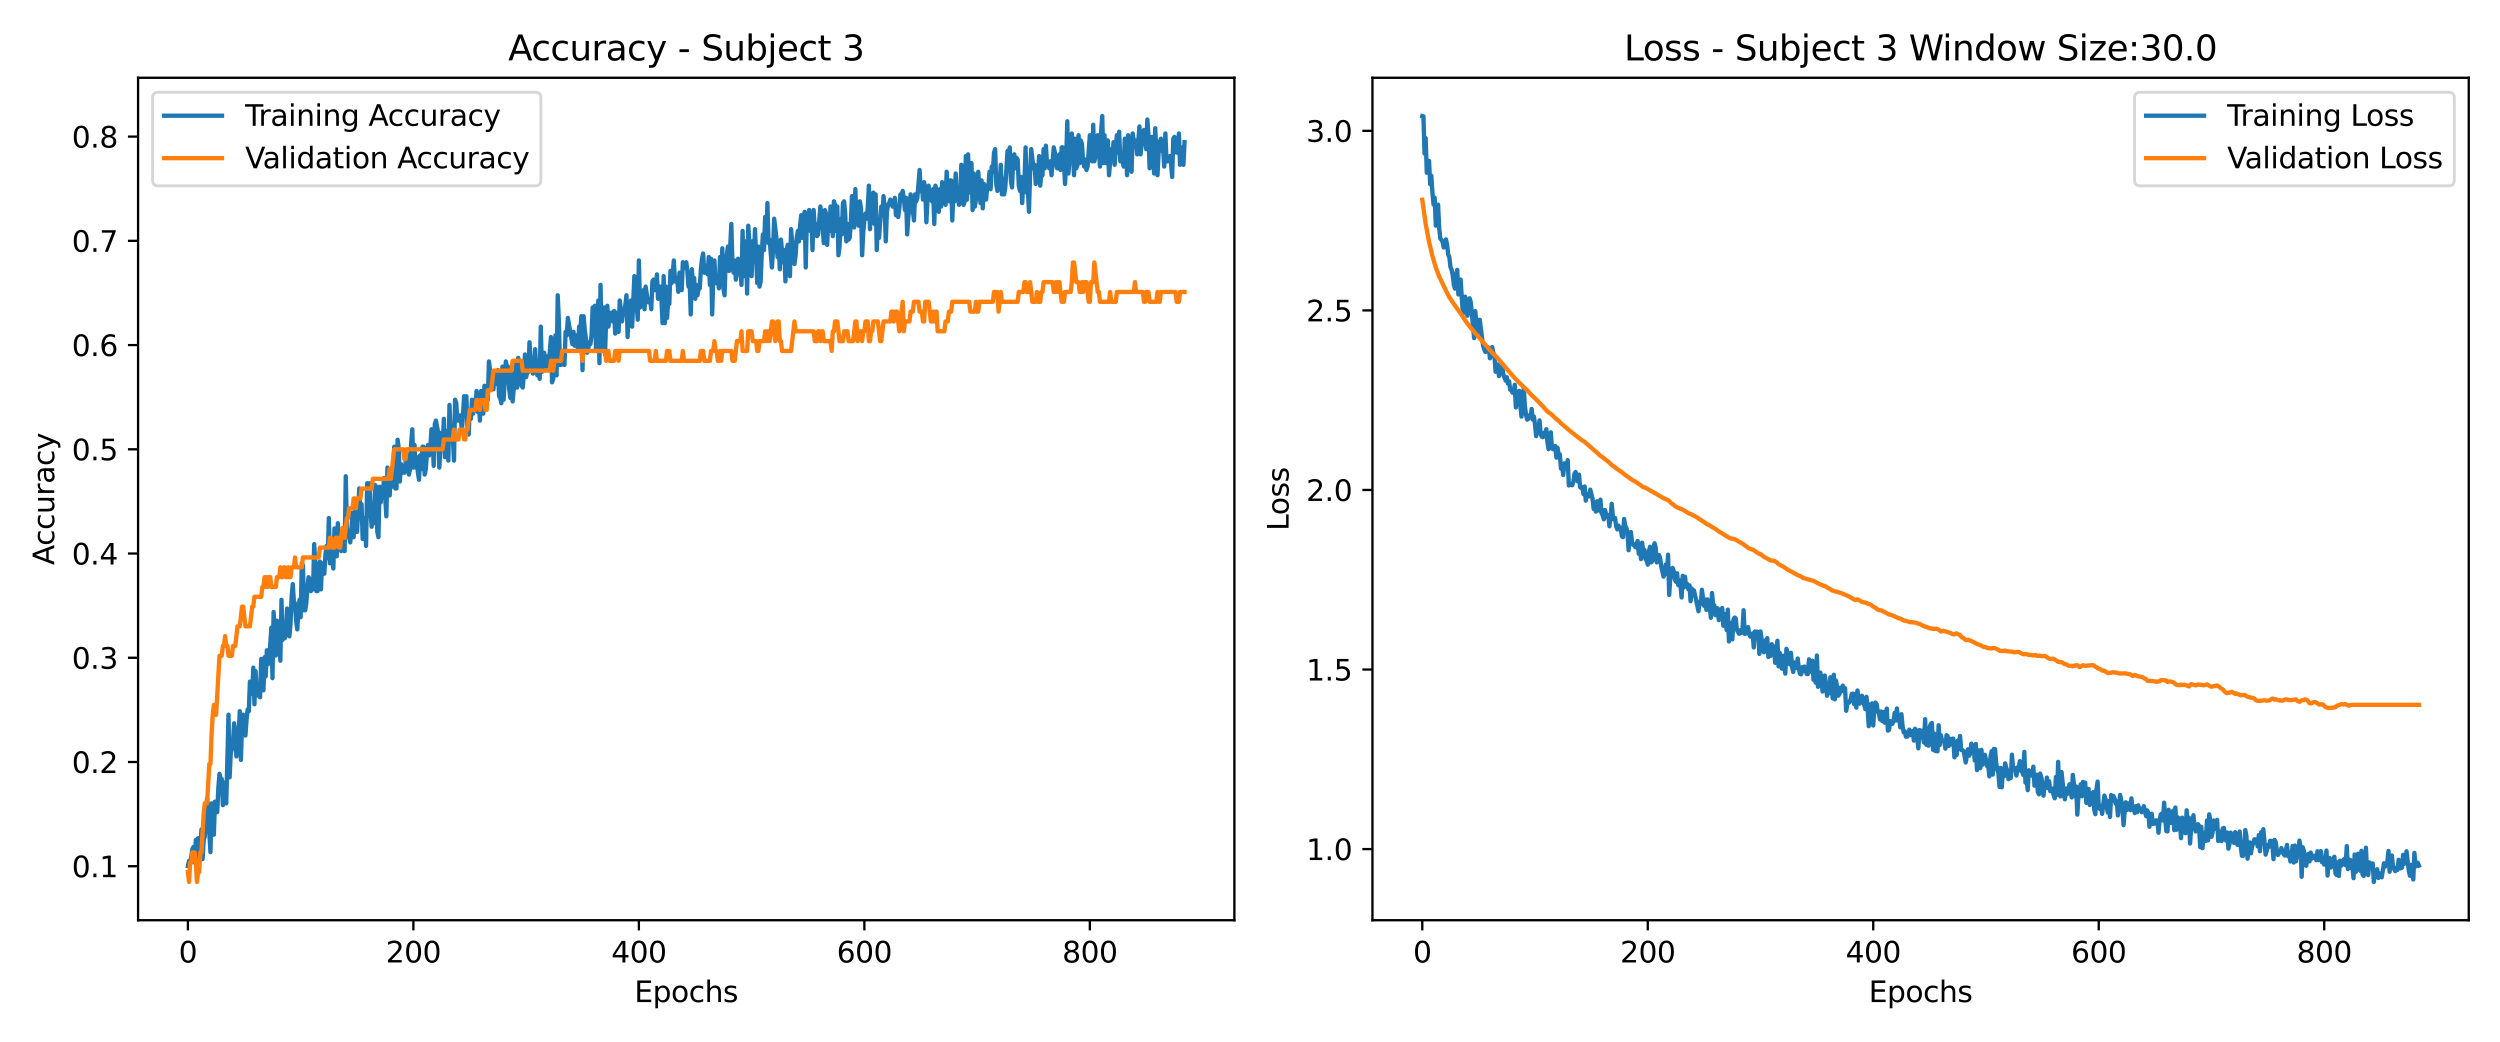 <?xml version="1.0" encoding="utf-8" standalone="no"?>
<!DOCTYPE svg PUBLIC "-//W3C//DTD SVG 1.1//EN"
  "http://www.w3.org/Graphics/SVG/1.1/DTD/svg11.dtd">
<svg xmlns:xlink="http://www.w3.org/1999/xlink" width="864pt" height="360pt" viewBox="0 0 864 360" xmlns="http://www.w3.org/2000/svg" version="1.1">
 <defs>
  <style type="text/css">*{stroke-linejoin: round; stroke-linecap: butt}</style>
 </defs>
 <g id="figure_1">
  <g id="patch_1">
   <path d="M 0 360 
L 864 360 
L 864 0 
L 0 0 
z
" style="fill: #ffffff"/>
  </g>
  <g id="axes_1">
   <g id="patch_2">
    <path d="M 47.72 318.04 
L 426.6 318.04 
L 426.6 26.88 
L 47.72 26.88 
z
" style="fill: #ffffff"/>
   </g>
   <g id="matplotlib.axis_1">
    <g id="xtick_1">
     <g id="line2d_1">
      <defs>
       <path id="m835ccb22ba" d="M 0 0 
L 0 3.5 
" style="stroke: #000000; stroke-width: 0.8"/>
      </defs>
      <g>
       <use xlink:href="#m835ccb22ba" x="64.942" y="318.04" style="stroke: #000000; stroke-width: 0.8"/>
      </g>
     </g>
     <g id="text_1">
      <!-- 0 -->
      <g transform="translate(61.761 332.638) scale(0.1 -0.1)">
       <defs>
        <path id="DejaVuSans-30" d="M 2034 4250 
Q 1547 4250 1301 3770 
Q 1056 3291 1056 2328 
Q 1056 1369 1301 889 
Q 1547 409 2034 409 
Q 2525 409 2770 889 
Q 3016 1369 3016 2328 
Q 3016 3291 2770 3770 
Q 2525 4250 2034 4250 
z
M 2034 4750 
Q 2819 4750 3233 4129 
Q 3647 3509 3647 2328 
Q 3647 1150 3233 529 
Q 2819 -91 2034 -91 
Q 1250 -91 836 529 
Q 422 1150 422 2328 
Q 422 3509 836 4129 
Q 1250 4750 2034 4750 
z
" transform="scale(0.016)"/>
       </defs>
       <use xlink:href="#DejaVuSans-30"/>
      </g>
     </g>
    </g>
    <g id="xtick_2">
     <g id="line2d_2">
      <g>
       <use xlink:href="#m835ccb22ba" x="142.869" y="318.04" style="stroke: #000000; stroke-width: 0.8"/>
      </g>
     </g>
     <g id="text_2">
      <!-- 200 -->
      <g transform="translate(133.325 332.638) scale(0.1 -0.1)">
       <defs>
        <path id="DejaVuSans-32" d="M 1228 531 
L 3431 531 
L 3431 0 
L 469 0 
L 469 531 
Q 828 903 1448 1529 
Q 2069 2156 2228 2338 
Q 2531 2678 2651 2914 
Q 2772 3150 2772 3378 
Q 2772 3750 2511 3984 
Q 2250 4219 1831 4219 
Q 1534 4219 1204 4116 
Q 875 4013 500 3803 
L 500 4441 
Q 881 4594 1212 4672 
Q 1544 4750 1819 4750 
Q 2544 4750 2975 4387 
Q 3406 4025 3406 3419 
Q 3406 3131 3298 2873 
Q 3191 2616 2906 2266 
Q 2828 2175 2409 1742 
Q 1991 1309 1228 531 
z
" transform="scale(0.016)"/>
       </defs>
       <use xlink:href="#DejaVuSans-32"/>
       <use xlink:href="#DejaVuSans-30" x="63.623"/>
       <use xlink:href="#DejaVuSans-30" x="127.246"/>
      </g>
     </g>
    </g>
    <g id="xtick_3">
     <g id="line2d_3">
      <g>
       <use xlink:href="#m835ccb22ba" x="220.795" y="318.04" style="stroke: #000000; stroke-width: 0.8"/>
      </g>
     </g>
     <g id="text_3">
      <!-- 400 -->
      <g transform="translate(211.252 332.638) scale(0.1 -0.1)">
       <defs>
        <path id="DejaVuSans-34" d="M 2419 4116 
L 825 1625 
L 2419 1625 
L 2419 4116 
z
M 2253 4666 
L 3047 4666 
L 3047 1625 
L 3713 1625 
L 3713 1100 
L 3047 1100 
L 3047 0 
L 2419 0 
L 2419 1100 
L 313 1100 
L 313 1709 
L 2253 4666 
z
" transform="scale(0.016)"/>
       </defs>
       <use xlink:href="#DejaVuSans-34"/>
       <use xlink:href="#DejaVuSans-30" x="63.623"/>
       <use xlink:href="#DejaVuSans-30" x="127.246"/>
      </g>
     </g>
    </g>
    <g id="xtick_4">
     <g id="line2d_4">
      <g>
       <use xlink:href="#m835ccb22ba" x="298.722" y="318.04" style="stroke: #000000; stroke-width: 0.8"/>
      </g>
     </g>
     <g id="text_4">
      <!-- 600 -->
      <g transform="translate(289.178 332.638) scale(0.1 -0.1)">
       <defs>
        <path id="DejaVuSans-36" d="M 2113 2584 
Q 1688 2584 1439 2293 
Q 1191 2003 1191 1497 
Q 1191 994 1439 701 
Q 1688 409 2113 409 
Q 2538 409 2786 701 
Q 3034 994 3034 1497 
Q 3034 2003 2786 2293 
Q 2538 2584 2113 2584 
z
M 3366 4563 
L 3366 3988 
Q 3128 4100 2886 4159 
Q 2644 4219 2406 4219 
Q 1781 4219 1451 3797 
Q 1122 3375 1075 2522 
Q 1259 2794 1537 2939 
Q 1816 3084 2150 3084 
Q 2853 3084 3261 2657 
Q 3669 2231 3669 1497 
Q 3669 778 3244 343 
Q 2819 -91 2113 -91 
Q 1303 -91 875 529 
Q 447 1150 447 2328 
Q 447 3434 972 4092 
Q 1497 4750 2381 4750 
Q 2619 4750 2861 4703 
Q 3103 4656 3366 4563 
z
" transform="scale(0.016)"/>
       </defs>
       <use xlink:href="#DejaVuSans-36"/>
       <use xlink:href="#DejaVuSans-30" x="63.623"/>
       <use xlink:href="#DejaVuSans-30" x="127.246"/>
      </g>
     </g>
    </g>
    <g id="xtick_5">
     <g id="line2d_5">
      <g>
       <use xlink:href="#m835ccb22ba" x="376.649" y="318.04" style="stroke: #000000; stroke-width: 0.8"/>
      </g>
     </g>
     <g id="text_5">
      <!-- 800 -->
      <g transform="translate(367.105 332.638) scale(0.1 -0.1)">
       <defs>
        <path id="DejaVuSans-38" d="M 2034 2216 
Q 1584 2216 1326 1975 
Q 1069 1734 1069 1313 
Q 1069 891 1326 650 
Q 1584 409 2034 409 
Q 2484 409 2743 651 
Q 3003 894 3003 1313 
Q 3003 1734 2745 1975 
Q 2488 2216 2034 2216 
z
M 1403 2484 
Q 997 2584 770 2862 
Q 544 3141 544 3541 
Q 544 4100 942 4425 
Q 1341 4750 2034 4750 
Q 2731 4750 3128 4425 
Q 3525 4100 3525 3541 
Q 3525 3141 3298 2862 
Q 3072 2584 2669 2484 
Q 3125 2378 3379 2068 
Q 3634 1759 3634 1313 
Q 3634 634 3220 271 
Q 2806 -91 2034 -91 
Q 1263 -91 848 271 
Q 434 634 434 1313 
Q 434 1759 690 2068 
Q 947 2378 1403 2484 
z
M 1172 3481 
Q 1172 3119 1398 2916 
Q 1625 2713 2034 2713 
Q 2441 2713 2670 2916 
Q 2900 3119 2900 3481 
Q 2900 3844 2670 4047 
Q 2441 4250 2034 4250 
Q 1625 4250 1398 4047 
Q 1172 3844 1172 3481 
z
" transform="scale(0.016)"/>
       </defs>
       <use xlink:href="#DejaVuSans-38"/>
       <use xlink:href="#DejaVuSans-30" x="63.623"/>
       <use xlink:href="#DejaVuSans-30" x="127.246"/>
      </g>
     </g>
    </g>
    <g id="text_6">
     <!-- Epochs -->
     <g transform="translate(219.244 346.317) scale(0.1 -0.1)">
      <defs>
       <path id="DejaVuSans-45" d="M 628 4666 
L 3578 4666 
L 3578 4134 
L 1259 4134 
L 1259 2753 
L 3481 2753 
L 3481 2222 
L 1259 2222 
L 1259 531 
L 3634 531 
L 3634 0 
L 628 0 
L 628 4666 
z
" transform="scale(0.016)"/>
       <path id="DejaVuSans-70" d="M 1159 525 
L 1159 -1331 
L 581 -1331 
L 581 3500 
L 1159 3500 
L 1159 2969 
Q 1341 3281 1617 3432 
Q 1894 3584 2278 3584 
Q 2916 3584 3314 3078 
Q 3713 2572 3713 1747 
Q 3713 922 3314 415 
Q 2916 -91 2278 -91 
Q 1894 -91 1617 61 
Q 1341 213 1159 525 
z
M 3116 1747 
Q 3116 2381 2855 2742 
Q 2594 3103 2138 3103 
Q 1681 3103 1420 2742 
Q 1159 2381 1159 1747 
Q 1159 1113 1420 752 
Q 1681 391 2138 391 
Q 2594 391 2855 752 
Q 3116 1113 3116 1747 
z
" transform="scale(0.016)"/>
       <path id="DejaVuSans-6f" d="M 1959 3097 
Q 1497 3097 1228 2736 
Q 959 2375 959 1747 
Q 959 1119 1226 758 
Q 1494 397 1959 397 
Q 2419 397 2687 759 
Q 2956 1122 2956 1747 
Q 2956 2369 2687 2733 
Q 2419 3097 1959 3097 
z
M 1959 3584 
Q 2709 3584 3137 3096 
Q 3566 2609 3566 1747 
Q 3566 888 3137 398 
Q 2709 -91 1959 -91 
Q 1206 -91 779 398 
Q 353 888 353 1747 
Q 353 2609 779 3096 
Q 1206 3584 1959 3584 
z
" transform="scale(0.016)"/>
       <path id="DejaVuSans-63" d="M 3122 3366 
L 3122 2828 
Q 2878 2963 2633 3030 
Q 2388 3097 2138 3097 
Q 1578 3097 1268 2742 
Q 959 2388 959 1747 
Q 959 1106 1268 751 
Q 1578 397 2138 397 
Q 2388 397 2633 464 
Q 2878 531 3122 666 
L 3122 134 
Q 2881 22 2623 -34 
Q 2366 -91 2075 -91 
Q 1284 -91 818 406 
Q 353 903 353 1747 
Q 353 2603 823 3093 
Q 1294 3584 2113 3584 
Q 2378 3584 2631 3529 
Q 2884 3475 3122 3366 
z
" transform="scale(0.016)"/>
       <path id="DejaVuSans-68" d="M 3513 2113 
L 3513 0 
L 2938 0 
L 2938 2094 
Q 2938 2591 2744 2837 
Q 2550 3084 2163 3084 
Q 1697 3084 1428 2787 
Q 1159 2491 1159 1978 
L 1159 0 
L 581 0 
L 581 4863 
L 1159 4863 
L 1159 2956 
Q 1366 3272 1645 3428 
Q 1925 3584 2291 3584 
Q 2894 3584 3203 3211 
Q 3513 2838 3513 2113 
z
" transform="scale(0.016)"/>
       <path id="DejaVuSans-73" d="M 2834 3397 
L 2834 2853 
Q 2591 2978 2328 3040 
Q 2066 3103 1784 3103 
Q 1356 3103 1142 2972 
Q 928 2841 928 2578 
Q 928 2378 1081 2264 
Q 1234 2150 1697 2047 
L 1894 2003 
Q 2506 1872 2764 1633 
Q 3022 1394 3022 966 
Q 3022 478 2636 193 
Q 2250 -91 1575 -91 
Q 1294 -91 989 -36 
Q 684 19 347 128 
L 347 722 
Q 666 556 975 473 
Q 1284 391 1588 391 
Q 1994 391 2212 530 
Q 2431 669 2431 922 
Q 2431 1156 2273 1281 
Q 2116 1406 1581 1522 
L 1381 1569 
Q 847 1681 609 1914 
Q 372 2147 372 2553 
Q 372 3047 722 3315 
Q 1072 3584 1716 3584 
Q 2034 3584 2315 3537 
Q 2597 3491 2834 3397 
z
" transform="scale(0.016)"/>
      </defs>
      <use xlink:href="#DejaVuSans-45"/>
      <use xlink:href="#DejaVuSans-70" x="63.184"/>
      <use xlink:href="#DejaVuSans-6f" x="126.66"/>
      <use xlink:href="#DejaVuSans-63" x="187.842"/>
      <use xlink:href="#DejaVuSans-68" x="242.822"/>
      <use xlink:href="#DejaVuSans-73" x="306.201"/>
     </g>
    </g>
   </g>
   <g id="matplotlib.axis_2">
    <g id="ytick_1">
     <g id="line2d_6">
      <defs>
       <path id="m7b1f440d4c" d="M 0 0 
L -3.5 0 
" style="stroke: #000000; stroke-width: 0.8"/>
      </defs>
      <g>
       <use xlink:href="#m7b1f440d4c" x="47.72" y="299.368" style="stroke: #000000; stroke-width: 0.8"/>
      </g>
     </g>
     <g id="text_7">
      <!-- 0.1 -->
      <g transform="translate(24.817 303.167) scale(0.1 -0.1)">
       <defs>
        <path id="DejaVuSans-2e" d="M 684 794 
L 1344 794 
L 1344 0 
L 684 0 
L 684 794 
z
" transform="scale(0.016)"/>
        <path id="DejaVuSans-31" d="M 794 531 
L 1825 531 
L 1825 4091 
L 703 3866 
L 703 4441 
L 1819 4666 
L 2450 4666 
L 2450 531 
L 3481 531 
L 3481 0 
L 794 0 
L 794 531 
z
" transform="scale(0.016)"/>
       </defs>
       <use xlink:href="#DejaVuSans-30"/>
       <use xlink:href="#DejaVuSans-2e" x="63.623"/>
       <use xlink:href="#DejaVuSans-31" x="95.41"/>
      </g>
     </g>
    </g>
    <g id="ytick_2">
     <g id="line2d_7">
      <g>
       <use xlink:href="#m7b1f440d4c" x="47.72" y="263.346" style="stroke: #000000; stroke-width: 0.8"/>
      </g>
     </g>
     <g id="text_8">
      <!-- 0.2 -->
      <g transform="translate(24.817 267.145) scale(0.1 -0.1)">
       <use xlink:href="#DejaVuSans-30"/>
       <use xlink:href="#DejaVuSans-2e" x="63.623"/>
       <use xlink:href="#DejaVuSans-32" x="95.41"/>
      </g>
     </g>
    </g>
    <g id="ytick_3">
     <g id="line2d_8">
      <g>
       <use xlink:href="#m7b1f440d4c" x="47.72" y="227.323" style="stroke: #000000; stroke-width: 0.8"/>
      </g>
     </g>
     <g id="text_9">
      <!-- 0.3 -->
      <g transform="translate(24.817 231.122) scale(0.1 -0.1)">
       <defs>
        <path id="DejaVuSans-33" d="M 2597 2516 
Q 3050 2419 3304 2112 
Q 3559 1806 3559 1356 
Q 3559 666 3084 287 
Q 2609 -91 1734 -91 
Q 1441 -91 1130 -33 
Q 819 25 488 141 
L 488 750 
Q 750 597 1062 519 
Q 1375 441 1716 441 
Q 2309 441 2620 675 
Q 2931 909 2931 1356 
Q 2931 1769 2642 2001 
Q 2353 2234 1838 2234 
L 1294 2234 
L 1294 2753 
L 1863 2753 
Q 2328 2753 2575 2939 
Q 2822 3125 2822 3475 
Q 2822 3834 2567 4026 
Q 2313 4219 1838 4219 
Q 1578 4219 1281 4162 
Q 984 4106 628 3988 
L 628 4550 
Q 988 4650 1302 4700 
Q 1616 4750 1894 4750 
Q 2613 4750 3031 4423 
Q 3450 4097 3450 3541 
Q 3450 3153 3228 2886 
Q 3006 2619 2597 2516 
z
" transform="scale(0.016)"/>
       </defs>
       <use xlink:href="#DejaVuSans-30"/>
       <use xlink:href="#DejaVuSans-2e" x="63.623"/>
       <use xlink:href="#DejaVuSans-33" x="95.41"/>
      </g>
     </g>
    </g>
    <g id="ytick_4">
     <g id="line2d_9">
      <g>
       <use xlink:href="#m7b1f440d4c" x="47.72" y="191.301" style="stroke: #000000; stroke-width: 0.8"/>
      </g>
     </g>
     <g id="text_10">
      <!-- 0.4 -->
      <g transform="translate(24.817 195.1) scale(0.1 -0.1)">
       <use xlink:href="#DejaVuSans-30"/>
       <use xlink:href="#DejaVuSans-2e" x="63.623"/>
       <use xlink:href="#DejaVuSans-34" x="95.41"/>
      </g>
     </g>
    </g>
    <g id="ytick_5">
     <g id="line2d_10">
      <g>
       <use xlink:href="#m7b1f440d4c" x="47.72" y="155.278" style="stroke: #000000; stroke-width: 0.8"/>
      </g>
     </g>
     <g id="text_11">
      <!-- 0.5 -->
      <g transform="translate(24.817 159.077) scale(0.1 -0.1)">
       <defs>
        <path id="DejaVuSans-35" d="M 691 4666 
L 3169 4666 
L 3169 4134 
L 1269 4134 
L 1269 2991 
Q 1406 3038 1543 3061 
Q 1681 3084 1819 3084 
Q 2600 3084 3056 2656 
Q 3513 2228 3513 1497 
Q 3513 744 3044 326 
Q 2575 -91 1722 -91 
Q 1428 -91 1123 -41 
Q 819 9 494 109 
L 494 744 
Q 775 591 1075 516 
Q 1375 441 1709 441 
Q 2250 441 2565 725 
Q 2881 1009 2881 1497 
Q 2881 1984 2565 2268 
Q 2250 2553 1709 2553 
Q 1456 2553 1204 2497 
Q 953 2441 691 2322 
L 691 4666 
z
" transform="scale(0.016)"/>
       </defs>
       <use xlink:href="#DejaVuSans-30"/>
       <use xlink:href="#DejaVuSans-2e" x="63.623"/>
       <use xlink:href="#DejaVuSans-35" x="95.41"/>
      </g>
     </g>
    </g>
    <g id="ytick_6">
     <g id="line2d_11">
      <g>
       <use xlink:href="#m7b1f440d4c" x="47.72" y="119.256" style="stroke: #000000; stroke-width: 0.8"/>
      </g>
     </g>
     <g id="text_12">
      <!-- 0.6 -->
      <g transform="translate(24.817 123.055) scale(0.1 -0.1)">
       <use xlink:href="#DejaVuSans-30"/>
       <use xlink:href="#DejaVuSans-2e" x="63.623"/>
       <use xlink:href="#DejaVuSans-36" x="95.41"/>
      </g>
     </g>
    </g>
    <g id="ytick_7">
     <g id="line2d_12">
      <g>
       <use xlink:href="#m7b1f440d4c" x="47.72" y="83.233" style="stroke: #000000; stroke-width: 0.8"/>
      </g>
     </g>
     <g id="text_13">
      <!-- 0.7 -->
      <g transform="translate(24.817 87.032) scale(0.1 -0.1)">
       <defs>
        <path id="DejaVuSans-37" d="M 525 4666 
L 3525 4666 
L 3525 4397 
L 1831 0 
L 1172 0 
L 2766 4134 
L 525 4134 
L 525 4666 
z
" transform="scale(0.016)"/>
       </defs>
       <use xlink:href="#DejaVuSans-30"/>
       <use xlink:href="#DejaVuSans-2e" x="63.623"/>
       <use xlink:href="#DejaVuSans-37" x="95.41"/>
      </g>
     </g>
    </g>
    <g id="ytick_8">
     <g id="line2d_13">
      <g>
       <use xlink:href="#m7b1f440d4c" x="47.72" y="47.211" style="stroke: #000000; stroke-width: 0.8"/>
      </g>
     </g>
     <g id="text_14">
      <!-- 0.8 -->
      <g transform="translate(24.817 51.01) scale(0.1 -0.1)">
       <use xlink:href="#DejaVuSans-30"/>
       <use xlink:href="#DejaVuSans-2e" x="63.623"/>
       <use xlink:href="#DejaVuSans-38" x="95.41"/>
      </g>
     </g>
    </g>
    <g id="text_15">
     <!-- Accuracy -->
     <g transform="translate(18.737 195.288) rotate(-90) scale(0.1 -0.1)">
      <defs>
       <path id="DejaVuSans-41" d="M 2188 4044 
L 1331 1722 
L 3047 1722 
L 2188 4044 
z
M 1831 4666 
L 2547 4666 
L 4325 0 
L 3669 0 
L 3244 1197 
L 1141 1197 
L 716 0 
L 50 0 
L 1831 4666 
z
" transform="scale(0.016)"/>
       <path id="DejaVuSans-75" d="M 544 1381 
L 544 3500 
L 1119 3500 
L 1119 1403 
Q 1119 906 1312 657 
Q 1506 409 1894 409 
Q 2359 409 2629 706 
Q 2900 1003 2900 1516 
L 2900 3500 
L 3475 3500 
L 3475 0 
L 2900 0 
L 2900 538 
Q 2691 219 2414 64 
Q 2138 -91 1772 -91 
Q 1169 -91 856 284 
Q 544 659 544 1381 
z
M 1991 3584 
L 1991 3584 
z
" transform="scale(0.016)"/>
       <path id="DejaVuSans-72" d="M 2631 2963 
Q 2534 3019 2420 3045 
Q 2306 3072 2169 3072 
Q 1681 3072 1420 2755 
Q 1159 2438 1159 1844 
L 1159 0 
L 581 0 
L 581 3500 
L 1159 3500 
L 1159 2956 
Q 1341 3275 1631 3429 
Q 1922 3584 2338 3584 
Q 2397 3584 2469 3576 
Q 2541 3569 2628 3553 
L 2631 2963 
z
" transform="scale(0.016)"/>
       <path id="DejaVuSans-61" d="M 2194 1759 
Q 1497 1759 1228 1600 
Q 959 1441 959 1056 
Q 959 750 1161 570 
Q 1363 391 1709 391 
Q 2188 391 2477 730 
Q 2766 1069 2766 1631 
L 2766 1759 
L 2194 1759 
z
M 3341 1997 
L 3341 0 
L 2766 0 
L 2766 531 
Q 2569 213 2275 61 
Q 1981 -91 1556 -91 
Q 1019 -91 701 211 
Q 384 513 384 1019 
Q 384 1609 779 1909 
Q 1175 2209 1959 2209 
L 2766 2209 
L 2766 2266 
Q 2766 2663 2505 2880 
Q 2244 3097 1772 3097 
Q 1472 3097 1187 3025 
Q 903 2953 641 2809 
L 641 3341 
Q 956 3463 1253 3523 
Q 1550 3584 1831 3584 
Q 2591 3584 2966 3190 
Q 3341 2797 3341 1997 
z
" transform="scale(0.016)"/>
       <path id="DejaVuSans-79" d="M 2059 -325 
Q 1816 -950 1584 -1140 
Q 1353 -1331 966 -1331 
L 506 -1331 
L 506 -850 
L 844 -850 
Q 1081 -850 1212 -737 
Q 1344 -625 1503 -206 
L 1606 56 
L 191 3500 
L 800 3500 
L 1894 763 
L 2988 3500 
L 3597 3500 
L 2059 -325 
z
" transform="scale(0.016)"/>
      </defs>
      <use xlink:href="#DejaVuSans-41"/>
      <use xlink:href="#DejaVuSans-63" x="66.658"/>
      <use xlink:href="#DejaVuSans-63" x="121.639"/>
      <use xlink:href="#DejaVuSans-75" x="176.619"/>
      <use xlink:href="#DejaVuSans-72" x="239.998"/>
      <use xlink:href="#DejaVuSans-61" x="281.111"/>
      <use xlink:href="#DejaVuSans-63" x="342.391"/>
      <use xlink:href="#DejaVuSans-79" x="397.371"/>
     </g>
    </g>
   </g>
   <g id="line2d_14">
    <path d="M 64.942 299.308 
L 65.331 297.504 
L 65.721 298.707 
L 66.5 293.294 
L 66.89 292.693 
L 67.28 298.105 
L 67.669 290.287 
L 68.059 299.308 
L 68.449 289.686 
L 68.838 290.287 
L 69.228 293.294 
L 69.617 286.679 
L 70.007 296.902 
L 70.397 290.287 
L 70.786 289.085 
L 71.566 275.854 
L 71.955 280.665 
L 72.734 294.497 
L 73.124 277.658 
L 73.514 281.868 
L 73.903 288.483 
L 74.293 277.057 
L 75.072 280.665 
L 75.462 272.246 
L 75.852 267.435 
L 76.241 269.239 
L 76.631 269.239 
L 77.02 278.26 
L 77.41 270.442 
L 77.8 271.043 
L 78.189 277.658 
L 78.969 246.988 
L 79.358 268.638 
L 79.748 260.218 
L 80.138 259.016 
L 80.527 256.61 
L 80.917 249.995 
L 81.306 253.002 
L 81.696 261.421 
L 82.086 254.205 
L 82.475 254.205 
L 82.865 245.785 
L 83.255 262.624 
L 83.644 250.596 
L 84.034 246.988 
L 84.424 249.995 
L 84.813 254.205 
L 85.203 248.792 
L 85.592 245.184 
L 85.982 245.785 
L 86.372 235.562 
L 86.761 237.366 
L 87.151 239.772 
L 87.541 230.751 
L 87.93 243.38 
L 88.32 231.954 
L 88.709 239.17 
L 89.099 240.373 
L 89.489 237.366 
L 89.878 240.974 
L 90.268 227.744 
L 91.047 238.569 
L 91.437 227.143 
L 91.827 233.758 
L 92.216 224.737 
L 92.606 229.548 
L 92.995 228.947 
L 93.775 216.919 
L 94.164 234.359 
L 94.554 211.507 
L 95.333 226.541 
L 95.723 214.514 
L 96.113 223.534 
L 96.502 219.926 
L 96.892 228.345 
L 97.281 207.297 
L 97.671 221.129 
L 98.061 219.325 
L 98.45 220.528 
L 98.84 217.521 
L 99.23 210.304 
L 99.619 213.912 
L 100.009 219.926 
L 100.399 215.717 
L 100.788 206.095 
L 101.178 201.885 
L 101.567 207.899 
L 101.957 208.5 
L 102.347 214.514 
L 102.736 217.521 
L 103.126 211.507 
L 103.516 207.297 
L 103.905 213.311 
L 104.295 194.668 
L 104.684 195.27 
L 105.074 210.906 
L 105.464 210.906 
L 105.853 208.5 
L 106.243 203.088 
L 106.633 199.479 
L 107.022 200.081 
L 107.412 204.29 
L 107.802 203.689 
L 108.191 203.689 
L 108.581 188.053 
L 108.97 194.668 
L 109.36 204.29 
L 109.75 204.29 
L 110.139 196.473 
L 110.529 194.067 
L 110.919 203.689 
L 111.308 194.668 
L 111.698 198.277 
L 112.088 198.277 
L 112.477 191.662 
L 112.867 188.655 
L 113.256 192.864 
L 113.646 179.033 
L 114.036 194.668 
L 114.425 189.857 
L 115.205 196.473 
L 115.594 182.641 
L 115.984 182.641 
L 116.373 192.263 
L 116.763 180.837 
L 117.153 189.256 
L 117.542 188.655 
L 117.932 190.459 
L 118.322 188.655 
L 118.711 183.242 
L 119.101 190.459 
L 119.491 164.6 
L 119.88 182.641 
L 120.27 183.844 
L 121.049 187.452 
L 121.439 183.242 
L 121.828 177.228 
L 122.218 185.648 
L 122.997 173.62 
L 123.387 183.844 
L 124.166 168.809 
L 124.556 177.83 
L 124.945 174.222 
L 125.335 186.249 
L 125.725 186.249 
L 126.114 179.033 
L 126.504 188.655 
L 126.894 167.005 
L 127.283 169.411 
L 127.673 167.005 
L 128.063 177.228 
L 128.452 182.039 
L 128.842 174.823 
L 129.231 180.837 
L 129.621 167.606 
L 130.011 168.208 
L 130.4 183.844 
L 130.79 185.648 
L 131.18 168.208 
L 131.569 173.62 
L 131.959 168.809 
L 132.348 170.012 
L 132.738 165.201 
L 133.517 178.431 
L 133.907 161.593 
L 134.686 171.215 
L 135.076 162.795 
L 135.466 168.208 
L 135.855 163.998 
L 136.245 154.376 
L 136.634 168.809 
L 137.024 168.809 
L 137.414 151.971 
L 137.803 154.978 
L 138.193 166.404 
L 138.583 160.39 
L 138.972 163.397 
L 139.362 162.194 
L 139.752 163.397 
L 140.531 156.782 
L 140.92 159.789 
L 141.31 163.998 
L 141.7 162.194 
L 142.089 153.173 
L 142.479 148.362 
L 142.869 161.593 
L 143.258 153.775 
L 143.648 161.593 
L 144.037 157.984 
L 144.427 163.397 
L 144.817 165.802 
L 145.206 157.383 
L 145.596 162.194 
L 145.986 154.376 
L 146.375 154.376 
L 146.765 163.998 
L 147.155 162.194 
L 147.544 156.782 
L 147.934 153.775 
L 148.323 157.383 
L 148.713 154.978 
L 149.103 148.362 
L 149.492 150.768 
L 149.882 160.991 
L 150.272 146.558 
L 150.661 145.355 
L 151.441 149.565 
L 151.83 161.593 
L 152.22 154.376 
L 152.609 149.565 
L 152.999 154.376 
L 153.389 144.754 
L 153.778 157.984 
L 154.168 148.964 
L 154.558 151.369 
L 154.947 159.187 
L 155.337 139.943 
L 155.727 148.964 
L 156.116 150.768 
L 156.506 151.369 
L 156.895 159.187 
L 157.285 138.139 
L 157.675 139.342 
L 158.064 145.355 
L 158.454 145.355 
L 158.844 143.551 
L 159.233 144.153 
L 159.623 148.964 
L 160.402 136.936 
L 160.792 142.95 
L 161.181 136.936 
L 161.571 148.362 
L 161.961 150.167 
L 162.35 141.747 
L 162.74 144.754 
L 163.13 138.139 
L 163.519 142.95 
L 163.909 139.342 
L 164.298 140.544 
L 164.688 135.132 
L 165.078 142.349 
L 165.467 139.342 
L 165.857 145.355 
L 166.247 135.132 
L 166.636 140.544 
L 167.026 142.95 
L 167.416 133.328 
L 167.805 139.943 
L 168.195 138.139 
L 168.584 138.139 
L 168.974 124.909 
L 169.364 127.916 
L 169.753 133.929 
L 170.143 129.72 
L 170.533 134.531 
L 170.922 128.517 
L 171.312 132.727 
L 171.702 130.922 
L 172.091 127.916 
L 172.481 136.936 
L 172.87 137.538 
L 173.26 139.342 
L 173.65 126.713 
L 174.039 138.139 
L 174.819 124.909 
L 175.208 127.314 
L 175.598 126.713 
L 175.987 134.531 
L 176.377 137.538 
L 176.767 128.517 
L 177.156 138.74 
L 177.546 134.531 
L 177.936 133.929 
L 178.325 124.909 
L 178.715 133.929 
L 179.105 123.706 
L 179.494 125.51 
L 179.884 131.524 
L 180.273 133.328 
L 180.663 133.929 
L 181.053 129.118 
L 181.442 122.503 
L 181.832 130.321 
L 182.222 128.517 
L 182.611 128.517 
L 183.001 118.294 
L 183.391 124.909 
L 183.78 126.713 
L 184.17 129.118 
L 184.559 128.517 
L 184.949 120.699 
L 185.339 128.517 
L 185.728 129.72 
L 186.118 124.909 
L 186.508 130.922 
L 186.897 112.881 
L 187.287 128.517 
L 187.676 124.307 
L 188.066 121.902 
L 188.456 126.713 
L 188.845 126.713 
L 189.235 123.105 
L 189.625 126.713 
L 190.404 116.489 
L 190.794 132.125 
L 191.183 130.922 
L 191.962 115.888 
L 192.352 129.72 
L 192.742 102.056 
L 193.131 110.476 
L 193.521 126.111 
L 193.911 126.111 
L 194.3 122.503 
L 194.69 121.3 
L 195.08 126.111 
L 195.469 114.685 
L 195.859 115.888 
L 196.248 109.874 
L 197.807 118.895 
L 198.197 114.685 
L 198.586 119.496 
L 198.976 115.888 
L 199.366 117.091 
L 199.755 120.699 
L 200.145 112.881 
L 200.534 114.084 
L 200.924 109.273 
L 201.314 127.916 
L 201.703 109.273 
L 202.093 114.084 
L 202.483 117.091 
L 202.872 121.902 
L 203.262 120.699 
L 203.651 118.294 
L 204.041 118.895 
L 204.431 115.888 
L 204.82 106.266 
L 205.21 111.077 
L 205.6 105.665 
L 205.989 121.3 
L 206.379 117.091 
L 206.769 103.86 
L 207.158 125.51 
L 207.548 98.448 
L 207.937 120.098 
L 208.717 106.266 
L 209.106 122.503 
L 209.496 109.874 
L 209.886 105.665 
L 210.275 112.881 
L 210.665 109.874 
L 211.055 108.07 
L 211.444 108.07 
L 211.834 111.077 
L 212.223 107.469 
L 212.613 115.287 
L 213.003 108.07 
L 213.392 109.874 
L 213.782 114.685 
L 214.172 103.86 
L 214.561 106.867 
L 214.951 111.077 
L 215.341 107.469 
L 215.73 108.672 
L 216.509 102.056 
L 216.899 116.489 
L 217.289 107.469 
L 217.678 111.678 
L 218.068 103.86 
L 218.458 112.881 
L 219.237 95.441 
L 219.626 103.259 
L 220.016 105.063 
L 220.406 110.476 
L 220.795 90.029 
L 221.185 106.266 
L 221.575 104.462 
L 221.964 104.462 
L 222.354 100.252 
L 222.744 106.867 
L 223.133 99.049 
L 223.912 104.462 
L 224.302 104.462 
L 224.692 103.259 
L 225.081 106.867 
L 225.471 97.245 
L 225.861 96.644 
L 226.25 100.252 
L 226.64 100.252 
L 227.03 94.84 
L 227.419 103.259 
L 227.809 99.651 
L 228.198 99.049 
L 228.588 103.259 
L 228.978 111.678 
L 229.367 95.441 
L 229.757 111.678 
L 230.147 99.049 
L 230.536 109.874 
L 230.926 103.86 
L 231.315 105.063 
L 231.705 93.637 
L 232.095 97.847 
L 232.484 94.84 
L 232.874 90.029 
L 233.264 97.245 
L 233.653 96.043 
L 234.043 96.644 
L 234.433 100.854 
L 234.822 94.238 
L 235.212 99.049 
L 235.601 100.252 
L 235.991 90.63 
L 236.381 91.232 
L 236.77 92.434 
L 237.16 90.63 
L 237.55 93.637 
L 237.939 99.049 
L 238.329 96.644 
L 238.719 108.672 
L 239.108 93.036 
L 239.498 99.049 
L 239.887 96.043 
L 240.277 103.259 
L 240.667 98.448 
L 241.056 102.056 
L 241.446 99.651 
L 241.836 99.651 
L 242.225 93.036 
L 242.615 89.427 
L 243.005 87.623 
L 243.394 94.238 
L 243.784 94.238 
L 244.173 91.833 
L 244.563 94.84 
L 244.953 88.826 
L 245.342 98.448 
L 245.732 89.427 
L 246.122 108.672 
L 246.511 96.043 
L 246.901 90.029 
L 247.29 97.847 
L 247.68 96.043 
L 248.07 96.043 
L 248.459 99.651 
L 248.849 88.826 
L 249.239 94.84 
L 249.628 85.819 
L 250.018 99.651 
L 250.408 102.056 
L 250.797 90.029 
L 251.187 88.225 
L 251.576 85.218 
L 251.966 93.637 
L 252.745 77.4 
L 253.135 91.232 
L 253.525 94.238 
L 253.914 90.029 
L 254.304 96.644 
L 254.694 94.238 
L 255.083 89.427 
L 255.473 93.036 
L 255.862 91.833 
L 256.252 98.448 
L 256.642 79.805 
L 257.031 95.441 
L 257.421 92.434 
L 257.811 83.414 
L 258.2 101.455 
L 258.59 78.001 
L 258.979 83.414 
L 259.369 94.84 
L 259.759 95.441 
L 260.148 83.414 
L 260.538 88.826 
L 260.928 79.204 
L 261.707 97.847 
L 262.097 85.218 
L 262.486 99.049 
L 262.876 97.245 
L 263.265 87.623 
L 263.655 81.008 
L 264.045 86.421 
L 264.434 74.994 
L 264.824 83.414 
L 265.214 70.183 
L 265.603 84.015 
L 265.993 82.812 
L 266.772 92.434 
L 267.162 86.421 
L 267.551 75.596 
L 268.331 82.211 
L 268.72 88.826 
L 269.11 84.616 
L 269.5 93.036 
L 269.889 82.812 
L 270.669 90.63 
L 271.058 86.421 
L 271.448 97.245 
L 271.837 86.421 
L 272.227 84.616 
L 272.617 84.616 
L 273.006 95.441 
L 273.396 79.204 
L 273.786 84.015 
L 274.175 84.015 
L 274.565 91.232 
L 274.954 88.225 
L 275.344 82.211 
L 275.734 79.805 
L 276.123 83.414 
L 276.513 78.001 
L 276.903 74.393 
L 277.292 82.211 
L 277.682 76.197 
L 278.072 73.19 
L 278.461 92.434 
L 278.851 75.596 
L 279.24 78.001 
L 279.63 72.589 
L 280.02 79.805 
L 280.409 74.393 
L 280.799 86.421 
L 281.189 72.589 
L 281.578 78.603 
L 281.968 77.4 
L 282.358 81.61 
L 282.747 81.008 
L 283.526 71.386 
L 284.306 78.001 
L 284.695 84.015 
L 285.085 72.589 
L 285.475 73.792 
L 285.864 84.616 
L 286.254 75.596 
L 286.644 79.805 
L 287.033 71.386 
L 287.423 71.988 
L 287.812 81.61 
L 288.202 69.582 
L 288.592 70.785 
L 288.981 79.805 
L 289.371 71.386 
L 289.761 88.225 
L 290.15 85.218 
L 290.54 75.596 
L 290.929 81.008 
L 291.319 70.183 
L 291.709 69.582 
L 292.098 73.792 
L 292.488 83.414 
L 292.878 77.4 
L 293.267 82.812 
L 293.657 82.211 
L 294.047 76.799 
L 294.436 67.778 
L 295.215 78.603 
L 295.605 65.372 
L 295.995 76.197 
L 296.384 74.994 
L 296.774 78.001 
L 297.164 69.582 
L 297.553 71.988 
L 297.943 88.225 
L 298.333 80.407 
L 298.722 76.197 
L 299.112 73.792 
L 299.501 75.596 
L 299.891 71.988 
L 300.281 64.17 
L 300.67 79.204 
L 301.06 70.785 
L 301.45 74.393 
L 301.839 66.575 
L 302.229 77.4 
L 302.618 67.177 
L 303.008 86.421 
L 303.398 76.197 
L 303.787 82.211 
L 304.567 71.386 
L 304.956 74.393 
L 305.346 67.778 
L 305.736 71.988 
L 306.125 83.414 
L 306.515 73.19 
L 306.904 70.785 
L 307.294 70.183 
L 307.684 68.981 
L 308.463 71.386 
L 308.853 71.386 
L 309.242 68.379 
L 309.632 74.393 
L 310.022 71.988 
L 310.411 74.994 
L 310.801 71.988 
L 311.19 67.177 
L 311.58 67.778 
L 311.97 65.974 
L 312.359 68.379 
L 312.749 72.589 
L 313.139 68.379 
L 313.528 81.008 
L 313.918 74.994 
L 314.308 71.988 
L 314.697 67.177 
L 315.087 71.386 
L 315.476 72.589 
L 315.866 76.197 
L 316.256 67.177 
L 316.645 69.582 
L 317.035 68.379 
L 317.814 58.757 
L 318.204 65.974 
L 318.593 64.17 
L 318.983 68.981 
L 319.373 62.967 
L 319.762 65.372 
L 320.152 76.799 
L 320.542 68.981 
L 320.931 64.17 
L 321.321 68.981 
L 321.711 66.575 
L 322.1 69.582 
L 322.49 65.372 
L 322.879 77.4 
L 323.269 64.17 
L 323.659 65.974 
L 324.048 67.177 
L 324.438 73.19 
L 324.828 65.372 
L 325.217 71.386 
L 325.607 62.967 
L 325.997 70.183 
L 326.386 68.981 
L 326.776 70.785 
L 327.165 59.359 
L 327.555 66.575 
L 327.945 69.582 
L 328.334 62.366 
L 328.724 62.366 
L 329.114 76.197 
L 329.503 65.974 
L 329.893 69.582 
L 330.283 59.96 
L 330.672 67.778 
L 331.062 68.379 
L 331.451 70.785 
L 331.841 69.582 
L 332.231 56.953 
L 332.62 67.177 
L 333.01 70.785 
L 333.4 69.582 
L 333.789 53.946 
L 334.179 68.981 
L 334.568 53.345 
L 334.958 65.372 
L 335.348 66.575 
L 335.737 56.352 
L 336.127 72.589 
L 336.517 59.96 
L 336.906 71.386 
L 337.296 68.981 
L 337.686 65.372 
L 338.075 59.359 
L 338.854 70.183 
L 339.244 62.366 
L 339.634 71.988 
L 340.023 63.568 
L 340.413 65.372 
L 340.803 68.981 
L 341.192 64.17 
L 341.582 64.771 
L 341.972 59.359 
L 342.361 65.372 
L 342.751 57.554 
L 343.14 59.359 
L 343.53 52.743 
L 343.92 51.541 
L 344.309 63.568 
L 344.699 65.974 
L 345.089 61.163 
L 345.478 64.17 
L 345.868 56.953 
L 346.257 67.177 
L 346.647 61.764 
L 347.037 67.177 
L 347.426 64.771 
L 348.206 52.142 
L 348.595 53.345 
L 348.985 50.939 
L 349.375 62.366 
L 349.764 64.771 
L 350.154 55.149 
L 350.543 53.345 
L 350.933 58.156 
L 351.323 54.548 
L 351.712 55.149 
L 352.102 64.17 
L 352.492 65.974 
L 352.881 61.163 
L 353.271 70.183 
L 353.661 62.366 
L 354.05 62.967 
L 354.44 50.939 
L 354.829 66.575 
L 355.219 65.372 
L 355.609 73.19 
L 355.998 59.96 
L 356.388 51.541 
L 357.167 58.156 
L 357.557 56.953 
L 357.947 63.568 
L 358.336 60.561 
L 358.726 61.163 
L 359.115 53.946 
L 359.505 64.17 
L 359.895 59.96 
L 360.284 60.561 
L 360.674 51.541 
L 361.064 58.156 
L 361.453 50.338 
L 361.843 56.352 
L 362.232 55.75 
L 362.622 58.156 
L 363.012 55.75 
L 363.401 60.561 
L 364.181 50.939 
L 364.57 52.743 
L 364.96 56.953 
L 365.35 58.156 
L 365.739 58.156 
L 366.129 53.345 
L 366.518 58.757 
L 366.908 50.939 
L 367.298 50.939 
L 367.687 55.75 
L 368.077 63.568 
L 368.467 55.149 
L 368.856 41.919 
L 369.246 59.96 
L 370.025 49.135 
L 370.415 46.128 
L 371.194 60.561 
L 371.584 47.932 
L 371.973 58.156 
L 372.363 56.953 
L 372.753 46.73 
L 373.142 56.352 
L 373.532 48.534 
L 373.921 49.737 
L 374.311 55.75 
L 374.701 57.554 
L 375.09 55.149 
L 375.48 58.757 
L 375.87 57.554 
L 376.649 46.73 
L 377.039 48.534 
L 377.428 55.75 
L 377.818 43.121 
L 378.207 55.75 
L 378.987 52.142 
L 379.376 46.73 
L 380.156 57.554 
L 380.545 45.527 
L 380.935 40.115 
L 381.325 56.352 
L 381.714 46.73 
L 382.104 56.352 
L 382.493 56.352 
L 382.883 48.534 
L 383.273 60.561 
L 384.052 51.541 
L 384.442 54.548 
L 384.831 49.135 
L 385.221 56.953 
L 385.611 50.939 
L 386 46.73 
L 386.39 52.743 
L 386.779 45.527 
L 387.169 55.75 
L 387.559 54.548 
L 387.948 55.75 
L 388.338 57.554 
L 388.728 47.932 
L 389.117 47.932 
L 389.507 60.561 
L 389.896 46.73 
L 390.286 50.338 
L 390.676 49.737 
L 391.065 59.359 
L 391.455 46.128 
L 391.845 49.135 
L 392.234 48.534 
L 392.624 49.135 
L 393.014 53.345 
L 393.793 43.723 
L 394.182 53.345 
L 394.572 49.135 
L 394.962 49.135 
L 395.351 44.926 
L 396.131 51.541 
L 396.52 41.317 
L 396.91 46.73 
L 397.3 58.156 
L 397.689 55.149 
L 398.079 47.331 
L 398.468 50.939 
L 398.858 59.96 
L 399.248 44.324 
L 400.027 60.561 
L 400.417 52.743 
L 400.806 49.135 
L 401.196 47.932 
L 401.586 52.142 
L 401.975 51.541 
L 402.365 57.554 
L 402.754 46.128 
L 403.144 55.75 
L 403.534 55.75 
L 403.923 54.548 
L 404.313 53.946 
L 404.703 56.352 
L 405.092 61.163 
L 405.482 47.932 
L 405.871 47.331 
L 406.261 51.541 
L 406.651 52.743 
L 407.04 50.338 
L 407.43 46.128 
L 407.82 56.953 
L 408.209 55.149 
L 408.599 50.939 
L 408.989 56.953 
L 409.378 49.135 
L 409.378 49.135 
" clip-path="url(#pfa09cacd01)" style="fill: none; stroke: #1f77b4; stroke-width: 1.5; stroke-linecap: square"/>
   </g>
   <g id="line2d_15">
    <path d="M 64.942 301.407 
L 65.331 304.805 
L 65.721 298.009 
L 66.111 298.009 
L 66.5 294.61 
L 67.28 294.61 
L 67.669 298.009 
L 68.059 304.805 
L 68.449 301.407 
L 68.838 301.407 
L 69.228 294.61 
L 69.617 294.61 
L 70.397 281.017 
L 70.786 277.619 
L 71.566 277.619 
L 72.345 264.025 
L 72.734 264.025 
L 73.124 253.83 
L 73.514 247.034 
L 73.903 243.635 
L 74.293 247.034 
L 74.683 247.034 
L 75.852 226.643 
L 76.631 226.643 
L 77.02 223.245 
L 77.41 223.245 
L 77.8 219.847 
L 78.189 223.245 
L 78.579 223.245 
L 78.969 226.643 
L 80.138 226.643 
L 80.527 223.245 
L 81.306 223.245 
L 82.086 216.448 
L 82.865 216.448 
L 83.644 209.652 
L 84.034 209.652 
L 84.813 216.448 
L 86.372 216.448 
L 87.151 209.652 
L 87.541 209.652 
L 87.93 206.253 
L 90.268 206.253 
L 90.658 202.855 
L 91.047 202.855 
L 91.437 199.457 
L 91.827 202.855 
L 92.216 199.457 
L 92.606 202.855 
L 92.995 199.457 
L 93.385 199.457 
L 93.775 202.855 
L 95.333 202.855 
L 95.723 199.457 
L 96.502 199.457 
L 96.892 196.058 
L 97.281 199.457 
L 97.671 199.457 
L 98.061 196.058 
L 98.45 196.058 
L 98.84 199.457 
L 99.23 199.457 
L 99.619 196.058 
L 100.009 199.457 
L 100.399 199.457 
L 100.788 196.058 
L 101.567 196.058 
L 101.957 192.66 
L 102.347 196.058 
L 104.295 196.058 
L 104.684 192.66 
L 110.139 192.66 
L 110.529 189.262 
L 113.646 189.262 
L 114.036 185.863 
L 114.425 185.863 
L 114.815 189.262 
L 115.594 189.262 
L 115.984 185.863 
L 116.763 185.863 
L 117.153 189.262 
L 117.542 189.262 
L 118.322 182.465 
L 118.711 182.465 
L 119.101 185.863 
L 119.88 179.067 
L 120.27 179.067 
L 120.659 175.668 
L 121.828 175.668 
L 122.218 172.27 
L 122.608 172.27 
L 122.997 175.668 
L 123.387 172.27 
L 124.556 172.27 
L 124.945 168.872 
L 128.452 168.872 
L 128.842 165.473 
L 134.297 165.473 
L 134.686 162.075 
L 135.076 165.473 
L 136.245 155.278 
L 139.362 155.278 
L 139.752 158.677 
L 140.141 158.677 
L 140.531 155.278 
L 152.999 155.278 
L 153.389 151.88 
L 156.506 151.88 
L 156.895 148.482 
L 157.285 151.88 
L 158.454 151.88 
L 158.844 148.482 
L 160.012 148.482 
L 160.402 151.88 
L 160.792 151.88 
L 161.181 148.482 
L 161.571 148.482 
L 162.35 141.685 
L 164.298 141.685 
L 164.688 138.286 
L 165.467 138.286 
L 165.857 141.685 
L 166.247 138.286 
L 167.416 138.286 
L 167.805 141.685 
L 168.195 141.685 
L 168.584 134.888 
L 169.753 134.888 
L 170.533 128.091 
L 176.767 128.091 
L 177.156 124.693 
L 180.273 124.693 
L 180.663 128.091 
L 190.014 128.091 
L 190.404 124.693 
L 190.794 124.693 
L 191.183 128.091 
L 191.573 124.693 
L 193.911 124.693 
L 194.3 121.295 
L 200.924 121.295 
L 201.314 124.693 
L 201.703 121.295 
L 209.106 121.295 
L 209.496 124.693 
L 209.886 121.295 
L 210.275 121.295 
L 210.665 124.693 
L 212.223 124.693 
L 212.613 121.295 
L 213.392 121.295 
L 213.782 124.693 
L 214.172 121.295 
L 224.302 121.295 
L 224.692 124.693 
L 226.25 124.693 
L 226.64 121.295 
L 227.03 124.693 
L 230.147 124.693 
L 230.536 121.295 
L 231.315 121.295 
L 231.705 124.693 
L 235.601 124.693 
L 235.991 121.295 
L 236.381 124.693 
L 241.836 124.693 
L 242.225 121.295 
L 243.005 121.295 
L 243.394 124.693 
L 245.342 124.693 
L 245.732 121.295 
L 246.511 121.295 
L 246.901 117.896 
L 247.29 121.295 
L 247.68 121.295 
L 248.07 124.693 
L 248.459 124.693 
L 248.849 121.295 
L 249.239 124.693 
L 249.628 121.295 
L 252.745 121.295 
L 253.135 124.693 
L 253.914 124.693 
L 254.694 117.896 
L 255.862 117.896 
L 256.252 114.498 
L 256.642 121.295 
L 258.2 121.295 
L 258.59 114.498 
L 259.759 114.498 
L 260.148 117.896 
L 261.317 117.896 
L 261.707 121.295 
L 262.097 121.295 
L 262.486 117.896 
L 264.045 117.896 
L 264.434 114.498 
L 264.824 117.896 
L 265.214 114.498 
L 265.603 114.498 
L 265.993 117.896 
L 266.772 111.1 
L 267.162 111.1 
L 267.941 117.896 
L 268.72 111.1 
L 269.11 111.1 
L 269.5 117.896 
L 269.889 117.896 
L 270.279 121.295 
L 273.396 121.295 
L 274.565 111.1 
L 274.954 114.498 
L 281.189 114.498 
L 281.578 117.896 
L 282.358 117.896 
L 282.747 114.498 
L 283.137 114.498 
L 283.526 117.896 
L 283.916 114.498 
L 284.306 114.498 
L 284.695 117.896 
L 287.033 117.896 
L 287.423 121.295 
L 287.812 114.498 
L 288.202 114.498 
L 288.592 111.1 
L 289.371 111.1 
L 290.15 117.896 
L 291.319 117.896 
L 291.709 114.498 
L 292.878 114.498 
L 293.267 117.896 
L 294.826 117.896 
L 295.605 111.1 
L 295.995 111.1 
L 296.384 117.896 
L 296.774 114.498 
L 297.553 114.498 
L 297.943 117.896 
L 298.333 114.498 
L 298.722 114.498 
L 299.112 111.1 
L 299.891 111.1 
L 300.281 117.896 
L 300.67 117.896 
L 301.06 114.498 
L 301.45 114.498 
L 301.839 111.1 
L 303.398 111.1 
L 304.177 117.896 
L 304.567 117.896 
L 305.346 111.1 
L 307.684 111.1 
L 308.073 107.701 
L 308.463 107.701 
L 308.853 111.1 
L 309.242 107.701 
L 310.022 107.701 
L 310.801 114.498 
L 311.97 104.303 
L 312.359 114.498 
L 312.749 111.1 
L 314.308 111.1 
L 314.697 107.701 
L 315.476 107.701 
L 315.866 104.303 
L 317.425 104.303 
L 317.814 107.701 
L 318.593 107.701 
L 318.983 111.1 
L 319.373 111.1 
L 319.762 104.303 
L 320.931 104.303 
L 321.711 111.1 
L 322.1 111.1 
L 322.49 107.701 
L 322.879 111.1 
L 323.269 107.701 
L 323.659 107.701 
L 324.048 114.498 
L 326.386 114.498 
L 326.776 111.1 
L 327.555 111.1 
L 327.945 107.701 
L 328.724 107.701 
L 329.114 104.303 
L 334.958 104.303 
L 335.348 107.701 
L 336.906 107.701 
L 337.296 104.303 
L 337.686 107.701 
L 338.075 107.701 
L 338.465 104.303 
L 343.14 104.303 
L 343.53 100.905 
L 344.699 100.905 
L 345.089 107.701 
L 345.868 100.905 
L 346.257 104.303 
L 351.712 104.303 
L 352.102 100.905 
L 353.661 100.905 
L 354.05 97.506 
L 354.44 97.506 
L 354.829 100.905 
L 355.609 100.905 
L 355.998 97.506 
L 356.778 104.303 
L 357.947 104.303 
L 358.336 100.905 
L 358.726 104.303 
L 359.505 104.303 
L 359.895 100.905 
L 360.284 100.905 
L 360.674 97.506 
L 363.791 97.506 
L 364.181 100.905 
L 364.57 100.905 
L 364.96 97.506 
L 365.35 100.905 
L 365.739 97.506 
L 366.129 97.506 
L 366.908 104.303 
L 367.687 104.303 
L 368.077 100.905 
L 370.025 100.905 
L 370.415 97.506 
L 370.804 90.71 
L 371.194 90.71 
L 371.973 97.506 
L 372.753 97.506 
L 373.142 100.905 
L 373.532 100.905 
L 373.921 97.506 
L 374.311 100.905 
L 374.701 97.506 
L 375.48 97.506 
L 376.259 104.303 
L 376.649 104.303 
L 377.039 97.506 
L 377.818 97.506 
L 378.207 90.71 
L 379.376 100.905 
L 379.766 100.905 
L 380.156 104.303 
L 383.273 104.303 
L 383.662 100.905 
L 384.052 104.303 
L 385.611 104.303 
L 386 100.905 
L 391.845 100.905 
L 392.234 97.506 
L 392.624 100.905 
L 394.962 100.905 
L 395.351 104.303 
L 395.741 104.303 
L 396.131 100.905 
L 396.91 100.905 
L 397.3 104.303 
L 399.637 104.303 
L 400.027 100.905 
L 400.417 104.303 
L 400.806 104.303 
L 401.196 100.905 
L 406.261 100.905 
L 406.651 104.303 
L 407.43 104.303 
L 407.82 100.905 
L 409.378 100.905 
L 409.378 100.905 
" clip-path="url(#pfa09cacd01)" style="fill: none; stroke: #ff7f0e; stroke-width: 1.5; stroke-linecap: square"/>
   </g>
   <g id="patch_3">
    <path d="M 47.72 318.04 
L 47.72 26.88 
" style="fill: none; stroke: #000000; stroke-width: 0.8; stroke-linejoin: miter; stroke-linecap: square"/>
   </g>
   <g id="patch_4">
    <path d="M 426.6 318.04 
L 426.6 26.88 
" style="fill: none; stroke: #000000; stroke-width: 0.8; stroke-linejoin: miter; stroke-linecap: square"/>
   </g>
   <g id="patch_5">
    <path d="M 47.72 318.04 
L 426.6 318.04 
" style="fill: none; stroke: #000000; stroke-width: 0.8; stroke-linejoin: miter; stroke-linecap: square"/>
   </g>
   <g id="patch_6">
    <path d="M 47.72 26.88 
L 426.6 26.88 
" style="fill: none; stroke: #000000; stroke-width: 0.8; stroke-linejoin: miter; stroke-linecap: square"/>
   </g>
   <g id="text_16">
    <!-- Accuracy - Subject 3 -->
    <g transform="translate(175.633 20.88) scale(0.12 -0.12)">
     <defs>
      <path id="DejaVuSans-20" transform="scale(0.016)"/>
      <path id="DejaVuSans-2d" d="M 313 2009 
L 1997 2009 
L 1997 1497 
L 313 1497 
L 313 2009 
z
" transform="scale(0.016)"/>
      <path id="DejaVuSans-53" d="M 3425 4513 
L 3425 3897 
Q 3066 4069 2747 4153 
Q 2428 4238 2131 4238 
Q 1616 4238 1336 4038 
Q 1056 3838 1056 3469 
Q 1056 3159 1242 3001 
Q 1428 2844 1947 2747 
L 2328 2669 
Q 3034 2534 3370 2195 
Q 3706 1856 3706 1288 
Q 3706 609 3251 259 
Q 2797 -91 1919 -91 
Q 1588 -91 1214 -16 
Q 841 59 441 206 
L 441 856 
Q 825 641 1194 531 
Q 1563 422 1919 422 
Q 2459 422 2753 634 
Q 3047 847 3047 1241 
Q 3047 1584 2836 1778 
Q 2625 1972 2144 2069 
L 1759 2144 
Q 1053 2284 737 2584 
Q 422 2884 422 3419 
Q 422 4038 858 4394 
Q 1294 4750 2059 4750 
Q 2388 4750 2728 4690 
Q 3069 4631 3425 4513 
z
" transform="scale(0.016)"/>
      <path id="DejaVuSans-62" d="M 3116 1747 
Q 3116 2381 2855 2742 
Q 2594 3103 2138 3103 
Q 1681 3103 1420 2742 
Q 1159 2381 1159 1747 
Q 1159 1113 1420 752 
Q 1681 391 2138 391 
Q 2594 391 2855 752 
Q 3116 1113 3116 1747 
z
M 1159 2969 
Q 1341 3281 1617 3432 
Q 1894 3584 2278 3584 
Q 2916 3584 3314 3078 
Q 3713 2572 3713 1747 
Q 3713 922 3314 415 
Q 2916 -91 2278 -91 
Q 1894 -91 1617 61 
Q 1341 213 1159 525 
L 1159 0 
L 581 0 
L 581 4863 
L 1159 4863 
L 1159 2969 
z
" transform="scale(0.016)"/>
      <path id="DejaVuSans-6a" d="M 603 3500 
L 1178 3500 
L 1178 -63 
Q 1178 -731 923 -1031 
Q 669 -1331 103 -1331 
L -116 -1331 
L -116 -844 
L 38 -844 
Q 366 -844 484 -692 
Q 603 -541 603 -63 
L 603 3500 
z
M 603 4863 
L 1178 4863 
L 1178 4134 
L 603 4134 
L 603 4863 
z
" transform="scale(0.016)"/>
      <path id="DejaVuSans-65" d="M 3597 1894 
L 3597 1613 
L 953 1613 
Q 991 1019 1311 708 
Q 1631 397 2203 397 
Q 2534 397 2845 478 
Q 3156 559 3463 722 
L 3463 178 
Q 3153 47 2828 -22 
Q 2503 -91 2169 -91 
Q 1331 -91 842 396 
Q 353 884 353 1716 
Q 353 2575 817 3079 
Q 1281 3584 2069 3584 
Q 2775 3584 3186 3129 
Q 3597 2675 3597 1894 
z
M 3022 2063 
Q 3016 2534 2758 2815 
Q 2500 3097 2075 3097 
Q 1594 3097 1305 2825 
Q 1016 2553 972 2059 
L 3022 2063 
z
" transform="scale(0.016)"/>
      <path id="DejaVuSans-74" d="M 1172 4494 
L 1172 3500 
L 2356 3500 
L 2356 3053 
L 1172 3053 
L 1172 1153 
Q 1172 725 1289 603 
Q 1406 481 1766 481 
L 2356 481 
L 2356 0 
L 1766 0 
Q 1100 0 847 248 
Q 594 497 594 1153 
L 594 3053 
L 172 3053 
L 172 3500 
L 594 3500 
L 594 4494 
L 1172 4494 
z
" transform="scale(0.016)"/>
     </defs>
     <use xlink:href="#DejaVuSans-41"/>
     <use xlink:href="#DejaVuSans-63" x="66.658"/>
     <use xlink:href="#DejaVuSans-63" x="121.639"/>
     <use xlink:href="#DejaVuSans-75" x="176.619"/>
     <use xlink:href="#DejaVuSans-72" x="239.998"/>
     <use xlink:href="#DejaVuSans-61" x="281.111"/>
     <use xlink:href="#DejaVuSans-63" x="342.391"/>
     <use xlink:href="#DejaVuSans-79" x="397.371"/>
     <use xlink:href="#DejaVuSans-20" x="456.551"/>
     <use xlink:href="#DejaVuSans-2d" x="488.338"/>
     <use xlink:href="#DejaVuSans-20" x="524.422"/>
     <use xlink:href="#DejaVuSans-53" x="556.209"/>
     <use xlink:href="#DejaVuSans-75" x="619.686"/>
     <use xlink:href="#DejaVuSans-62" x="683.064"/>
     <use xlink:href="#DejaVuSans-6a" x="746.541"/>
     <use xlink:href="#DejaVuSans-65" x="774.324"/>
     <use xlink:href="#DejaVuSans-63" x="835.848"/>
     <use xlink:href="#DejaVuSans-74" x="890.828"/>
     <use xlink:href="#DejaVuSans-20" x="930.037"/>
     <use xlink:href="#DejaVuSans-33" x="961.824"/>
    </g>
   </g>
   <g id="legend_1">
    <g id="patch_7">
     <path d="M 54.72 64.236 
L 184.936 64.236 
Q 186.936 64.236 186.936 62.236 
L 186.936 33.88 
Q 186.936 31.88 184.936 31.88 
L 54.72 31.88 
Q 52.72 31.88 52.72 33.88 
L 52.72 62.236 
Q 52.72 64.236 54.72 64.236 
z
" style="fill: #ffffff; opacity: 0.8; stroke: #cccccc; stroke-linejoin: miter"/>
    </g>
    <g id="line2d_16">
     <path d="M 56.72 39.978 
L 66.72 39.978 
L 76.72 39.978 
" style="fill: none; stroke: #1f77b4; stroke-width: 1.5; stroke-linecap: square"/>
    </g>
    <g id="text_17">
     <!-- Training Accuracy -->
     <g transform="translate(84.72 43.478) scale(0.1 -0.1)">
      <defs>
       <path id="DejaVuSans-54" d="M -19 4666 
L 3928 4666 
L 3928 4134 
L 2272 4134 
L 2272 0 
L 1638 0 
L 1638 4134 
L -19 4134 
L -19 4666 
z
" transform="scale(0.016)"/>
       <path id="DejaVuSans-69" d="M 603 3500 
L 1178 3500 
L 1178 0 
L 603 0 
L 603 3500 
z
M 603 4863 
L 1178 4863 
L 1178 4134 
L 603 4134 
L 603 4863 
z
" transform="scale(0.016)"/>
       <path id="DejaVuSans-6e" d="M 3513 2113 
L 3513 0 
L 2938 0 
L 2938 2094 
Q 2938 2591 2744 2837 
Q 2550 3084 2163 3084 
Q 1697 3084 1428 2787 
Q 1159 2491 1159 1978 
L 1159 0 
L 581 0 
L 581 3500 
L 1159 3500 
L 1159 2956 
Q 1366 3272 1645 3428 
Q 1925 3584 2291 3584 
Q 2894 3584 3203 3211 
Q 3513 2838 3513 2113 
z
" transform="scale(0.016)"/>
       <path id="DejaVuSans-67" d="M 2906 1791 
Q 2906 2416 2648 2759 
Q 2391 3103 1925 3103 
Q 1463 3103 1205 2759 
Q 947 2416 947 1791 
Q 947 1169 1205 825 
Q 1463 481 1925 481 
Q 2391 481 2648 825 
Q 2906 1169 2906 1791 
z
M 3481 434 
Q 3481 -459 3084 -895 
Q 2688 -1331 1869 -1331 
Q 1566 -1331 1297 -1286 
Q 1028 -1241 775 -1147 
L 775 -588 
Q 1028 -725 1275 -790 
Q 1522 -856 1778 -856 
Q 2344 -856 2625 -561 
Q 2906 -266 2906 331 
L 2906 616 
Q 2728 306 2450 153 
Q 2172 0 1784 0 
Q 1141 0 747 490 
Q 353 981 353 1791 
Q 353 2603 747 3093 
Q 1141 3584 1784 3584 
Q 2172 3584 2450 3431 
Q 2728 3278 2906 2969 
L 2906 3500 
L 3481 3500 
L 3481 434 
z
" transform="scale(0.016)"/>
      </defs>
      <use xlink:href="#DejaVuSans-54"/>
      <use xlink:href="#DejaVuSans-72" x="46.334"/>
      <use xlink:href="#DejaVuSans-61" x="87.447"/>
      <use xlink:href="#DejaVuSans-69" x="148.727"/>
      <use xlink:href="#DejaVuSans-6e" x="176.51"/>
      <use xlink:href="#DejaVuSans-69" x="239.889"/>
      <use xlink:href="#DejaVuSans-6e" x="267.672"/>
      <use xlink:href="#DejaVuSans-67" x="331.051"/>
      <use xlink:href="#DejaVuSans-20" x="394.527"/>
      <use xlink:href="#DejaVuSans-41" x="426.314"/>
      <use xlink:href="#DejaVuSans-63" x="492.973"/>
      <use xlink:href="#DejaVuSans-63" x="547.953"/>
      <use xlink:href="#DejaVuSans-75" x="602.934"/>
      <use xlink:href="#DejaVuSans-72" x="666.312"/>
      <use xlink:href="#DejaVuSans-61" x="707.426"/>
      <use xlink:href="#DejaVuSans-63" x="768.705"/>
      <use xlink:href="#DejaVuSans-79" x="823.686"/>
     </g>
    </g>
    <g id="line2d_17">
     <path d="M 56.72 54.657 
L 66.72 54.657 
L 76.72 54.657 
" style="fill: none; stroke: #ff7f0e; stroke-width: 1.5; stroke-linecap: square"/>
    </g>
    <g id="text_18">
     <!-- Validation Accuracy -->
     <g transform="translate(84.72 58.157) scale(0.1 -0.1)">
      <defs>
       <path id="DejaVuSans-56" d="M 1831 0 
L 50 4666 
L 709 4666 
L 2188 738 
L 3669 4666 
L 4325 4666 
L 2547 0 
L 1831 0 
z
" transform="scale(0.016)"/>
       <path id="DejaVuSans-6c" d="M 603 4863 
L 1178 4863 
L 1178 0 
L 603 0 
L 603 4863 
z
" transform="scale(0.016)"/>
       <path id="DejaVuSans-64" d="M 2906 2969 
L 2906 4863 
L 3481 4863 
L 3481 0 
L 2906 0 
L 2906 525 
Q 2725 213 2448 61 
Q 2172 -91 1784 -91 
Q 1150 -91 751 415 
Q 353 922 353 1747 
Q 353 2572 751 3078 
Q 1150 3584 1784 3584 
Q 2172 3584 2448 3432 
Q 2725 3281 2906 2969 
z
M 947 1747 
Q 947 1113 1208 752 
Q 1469 391 1925 391 
Q 2381 391 2643 752 
Q 2906 1113 2906 1747 
Q 2906 2381 2643 2742 
Q 2381 3103 1925 3103 
Q 1469 3103 1208 2742 
Q 947 2381 947 1747 
z
" transform="scale(0.016)"/>
      </defs>
      <use xlink:href="#DejaVuSans-56"/>
      <use xlink:href="#DejaVuSans-61" x="60.658"/>
      <use xlink:href="#DejaVuSans-6c" x="121.938"/>
      <use xlink:href="#DejaVuSans-69" x="149.721"/>
      <use xlink:href="#DejaVuSans-64" x="177.504"/>
      <use xlink:href="#DejaVuSans-61" x="240.98"/>
      <use xlink:href="#DejaVuSans-74" x="302.26"/>
      <use xlink:href="#DejaVuSans-69" x="341.469"/>
      <use xlink:href="#DejaVuSans-6f" x="369.252"/>
      <use xlink:href="#DejaVuSans-6e" x="430.434"/>
      <use xlink:href="#DejaVuSans-20" x="493.812"/>
      <use xlink:href="#DejaVuSans-41" x="525.6"/>
      <use xlink:href="#DejaVuSans-63" x="592.258"/>
      <use xlink:href="#DejaVuSans-63" x="647.238"/>
      <use xlink:href="#DejaVuSans-75" x="702.219"/>
      <use xlink:href="#DejaVuSans-72" x="765.598"/>
      <use xlink:href="#DejaVuSans-61" x="806.711"/>
      <use xlink:href="#DejaVuSans-63" x="867.99"/>
      <use xlink:href="#DejaVuSans-79" x="922.971"/>
     </g>
    </g>
   </g>
  </g>
  <g id="axes_2">
   <g id="patch_8">
    <path d="M 474.32 318.04 
L 853.2 318.04 
L 853.2 26.88 
L 474.32 26.88 
z
" style="fill: #ffffff"/>
   </g>
   <g id="matplotlib.axis_3">
    <g id="xtick_6">
     <g id="line2d_18">
      <g>
       <use xlink:href="#m835ccb22ba" x="491.542" y="318.04" style="stroke: #000000; stroke-width: 0.8"/>
      </g>
     </g>
     <g id="text_19">
      <!-- 0 -->
      <g transform="translate(488.361 332.638) scale(0.1 -0.1)">
       <use xlink:href="#DejaVuSans-30"/>
      </g>
     </g>
    </g>
    <g id="xtick_7">
     <g id="line2d_19">
      <g>
       <use xlink:href="#m835ccb22ba" x="569.469" y="318.04" style="stroke: #000000; stroke-width: 0.8"/>
      </g>
     </g>
     <g id="text_20">
      <!-- 200 -->
      <g transform="translate(559.925 332.638) scale(0.1 -0.1)">
       <use xlink:href="#DejaVuSans-32"/>
       <use xlink:href="#DejaVuSans-30" x="63.623"/>
       <use xlink:href="#DejaVuSans-30" x="127.246"/>
      </g>
     </g>
    </g>
    <g id="xtick_8">
     <g id="line2d_20">
      <g>
       <use xlink:href="#m835ccb22ba" x="647.395" y="318.04" style="stroke: #000000; stroke-width: 0.8"/>
      </g>
     </g>
     <g id="text_21">
      <!-- 400 -->
      <g transform="translate(637.852 332.638) scale(0.1 -0.1)">
       <use xlink:href="#DejaVuSans-34"/>
       <use xlink:href="#DejaVuSans-30" x="63.623"/>
       <use xlink:href="#DejaVuSans-30" x="127.246"/>
      </g>
     </g>
    </g>
    <g id="xtick_9">
     <g id="line2d_21">
      <g>
       <use xlink:href="#m835ccb22ba" x="725.322" y="318.04" style="stroke: #000000; stroke-width: 0.8"/>
      </g>
     </g>
     <g id="text_22">
      <!-- 600 -->
      <g transform="translate(715.778 332.638) scale(0.1 -0.1)">
       <use xlink:href="#DejaVuSans-36"/>
       <use xlink:href="#DejaVuSans-30" x="63.623"/>
       <use xlink:href="#DejaVuSans-30" x="127.246"/>
      </g>
     </g>
    </g>
    <g id="xtick_10">
     <g id="line2d_22">
      <g>
       <use xlink:href="#m835ccb22ba" x="803.249" y="318.04" style="stroke: #000000; stroke-width: 0.8"/>
      </g>
     </g>
     <g id="text_23">
      <!-- 800 -->
      <g transform="translate(793.705 332.638) scale(0.1 -0.1)">
       <use xlink:href="#DejaVuSans-38"/>
       <use xlink:href="#DejaVuSans-30" x="63.623"/>
       <use xlink:href="#DejaVuSans-30" x="127.246"/>
      </g>
     </g>
    </g>
    <g id="text_24">
     <!-- Epochs -->
     <g transform="translate(645.844 346.317) scale(0.1 -0.1)">
      <use xlink:href="#DejaVuSans-45"/>
      <use xlink:href="#DejaVuSans-70" x="63.184"/>
      <use xlink:href="#DejaVuSans-6f" x="126.66"/>
      <use xlink:href="#DejaVuSans-63" x="187.842"/>
      <use xlink:href="#DejaVuSans-68" x="242.822"/>
      <use xlink:href="#DejaVuSans-73" x="306.201"/>
     </g>
    </g>
   </g>
   <g id="matplotlib.axis_4">
    <g id="ytick_9">
     <g id="line2d_23">
      <g>
       <use xlink:href="#m7b1f440d4c" x="474.32" y="293.445" style="stroke: #000000; stroke-width: 0.8"/>
      </g>
     </g>
     <g id="text_25">
      <!-- 1.0 -->
      <g transform="translate(451.417 297.245) scale(0.1 -0.1)">
       <use xlink:href="#DejaVuSans-31"/>
       <use xlink:href="#DejaVuSans-2e" x="63.623"/>
       <use xlink:href="#DejaVuSans-30" x="95.41"/>
      </g>
     </g>
    </g>
    <g id="ytick_10">
     <g id="line2d_24">
      <g>
       <use xlink:href="#m7b1f440d4c" x="474.32" y="231.388" style="stroke: #000000; stroke-width: 0.8"/>
      </g>
     </g>
     <g id="text_26">
      <!-- 1.5 -->
      <g transform="translate(451.417 235.188) scale(0.1 -0.1)">
       <use xlink:href="#DejaVuSans-31"/>
       <use xlink:href="#DejaVuSans-2e" x="63.623"/>
       <use xlink:href="#DejaVuSans-35" x="95.41"/>
      </g>
     </g>
    </g>
    <g id="ytick_11">
     <g id="line2d_25">
      <g>
       <use xlink:href="#m7b1f440d4c" x="474.32" y="169.331" style="stroke: #000000; stroke-width: 0.8"/>
      </g>
     </g>
     <g id="text_27">
      <!-- 2.0 -->
      <g transform="translate(451.417 173.131) scale(0.1 -0.1)">
       <use xlink:href="#DejaVuSans-32"/>
       <use xlink:href="#DejaVuSans-2e" x="63.623"/>
       <use xlink:href="#DejaVuSans-30" x="95.41"/>
      </g>
     </g>
    </g>
    <g id="ytick_12">
     <g id="line2d_26">
      <g>
       <use xlink:href="#m7b1f440d4c" x="474.32" y="107.274" style="stroke: #000000; stroke-width: 0.8"/>
      </g>
     </g>
     <g id="text_28">
      <!-- 2.5 -->
      <g transform="translate(451.417 111.074) scale(0.1 -0.1)">
       <use xlink:href="#DejaVuSans-32"/>
       <use xlink:href="#DejaVuSans-2e" x="63.623"/>
       <use xlink:href="#DejaVuSans-35" x="95.41"/>
      </g>
     </g>
    </g>
    <g id="ytick_13">
     <g id="line2d_27">
      <g>
       <use xlink:href="#m7b1f440d4c" x="474.32" y="45.217" style="stroke: #000000; stroke-width: 0.8"/>
      </g>
     </g>
     <g id="text_29">
      <!-- 3.0 -->
      <g transform="translate(451.417 49.016) scale(0.1 -0.1)">
       <use xlink:href="#DejaVuSans-33"/>
       <use xlink:href="#DejaVuSans-2e" x="63.623"/>
       <use xlink:href="#DejaVuSans-30" x="95.41"/>
      </g>
     </g>
    </g>
    <g id="text_30">
     <!-- Loss -->
     <g transform="translate(445.337 183.427) rotate(-90) scale(0.1 -0.1)">
      <defs>
       <path id="DejaVuSans-4c" d="M 628 4666 
L 1259 4666 
L 1259 531 
L 3531 531 
L 3531 0 
L 628 0 
L 628 4666 
z
" transform="scale(0.016)"/>
      </defs>
      <use xlink:href="#DejaVuSans-4c"/>
      <use xlink:href="#DejaVuSans-6f" x="53.963"/>
      <use xlink:href="#DejaVuSans-73" x="115.145"/>
      <use xlink:href="#DejaVuSans-73" x="167.244"/>
     </g>
    </g>
   </g>
   <g id="line2d_28">
    <path d="M 491.542 40.115 
L 491.931 40.2 
L 492.321 53.075 
L 492.711 47.741 
L 493.1 59.697 
L 493.49 57.223 
L 493.88 55.616 
L 494.269 63.671 
L 494.659 60.731 
L 495.049 66.57 
L 495.438 70.728 
L 495.828 68.366 
L 496.217 77.99 
L 496.607 76.194 
L 496.997 70.713 
L 497.386 78.828 
L 497.776 82.451 
L 498.166 82.888 
L 498.555 83.571 
L 498.945 85.524 
L 499.724 82.729 
L 500.114 84.586 
L 500.503 88.037 
L 500.893 88.884 
L 501.283 92.266 
L 501.672 93.207 
L 502.062 95.083 
L 502.452 98.467 
L 502.841 99.744 
L 503.231 94.932 
L 503.62 93.268 
L 504.01 101.772 
L 504.789 96.614 
L 505.569 108.386 
L 505.958 103.276 
L 506.348 102.538 
L 506.738 104.819 
L 507.127 109.1 
L 507.517 106.52 
L 507.906 103.092 
L 508.296 104.45 
L 509.465 116.87 
L 509.855 107.541 
L 510.244 111.798 
L 510.634 111.741 
L 511.024 114.955 
L 511.413 110.527 
L 512.192 116.762 
L 512.582 119.497 
L 512.972 120.775 
L 513.361 121.647 
L 514.141 120.015 
L 514.53 120.292 
L 514.92 123.828 
L 515.309 122.804 
L 515.699 119.949 
L 516.089 121.954 
L 516.478 122.817 
L 516.868 128.475 
L 517.258 126.502 
L 517.647 125.95 
L 518.037 129.965 
L 518.427 126.752 
L 518.816 129.052 
L 519.206 126.516 
L 519.595 129.607 
L 520.375 131.544 
L 520.764 130.376 
L 521.154 132.568 
L 521.544 131.811 
L 521.933 134.704 
L 522.323 134.599 
L 522.713 135.711 
L 523.102 135.447 
L 523.492 132.967 
L 523.881 140.819 
L 524.271 138.152 
L 525.05 135.06 
L 525.44 140.273 
L 525.83 143.989 
L 526.609 134.134 
L 526.999 140.368 
L 527.388 143.281 
L 527.778 145.016 
L 528.167 144.781 
L 528.557 143.508 
L 528.947 144.241 
L 529.336 141.346 
L 529.726 144.99 
L 530.116 143.943 
L 530.505 146.793 
L 530.895 150.716 
L 531.284 149.033 
L 531.674 148.167 
L 532.064 145.289 
L 532.453 150.002 
L 532.843 150.927 
L 533.233 151.079 
L 533.622 149.543 
L 534.012 150.037 
L 534.402 148.332 
L 534.791 152.761 
L 535.181 155.234 
L 535.57 151.579 
L 535.96 149.409 
L 536.35 154.88 
L 536.739 155.247 
L 537.129 154.166 
L 537.519 154.196 
L 537.908 158.166 
L 538.298 154.75 
L 538.688 157.311 
L 539.077 157.007 
L 539.467 161.959 
L 539.856 160.815 
L 540.246 164.183 
L 540.636 160.126 
L 541.415 160.77 
L 541.805 159.032 
L 542.194 167.764 
L 542.584 167.363 
L 542.973 167.254 
L 543.363 167.691 
L 543.753 166.562 
L 544.142 163.703 
L 544.532 163.127 
L 544.922 165.604 
L 545.311 166.407 
L 545.701 164.029 
L 546.091 168.336 
L 546.48 168.691 
L 546.87 168.355 
L 547.259 170.794 
L 547.649 168.124 
L 548.039 173.015 
L 548.428 171.104 
L 548.818 170.79 
L 549.208 171.551 
L 549.597 169.201 
L 550.377 172.341 
L 550.766 175.869 
L 551.156 174.329 
L 551.545 176.799 
L 551.935 173.236 
L 552.714 176.477 
L 553.104 172.668 
L 553.494 177.302 
L 553.883 178.067 
L 554.273 179.473 
L 554.663 176.259 
L 555.442 178.739 
L 555.831 178.091 
L 556.221 181.876 
L 556.611 178.715 
L 557 174.119 
L 557.39 178.233 
L 557.78 179.51 
L 558.169 179.016 
L 558.559 181.945 
L 558.948 182.962 
L 559.338 181.639 
L 559.728 182.722 
L 560.117 182.331 
L 560.507 185.27 
L 560.897 185.658 
L 561.286 179.359 
L 561.676 181.781 
L 562.066 182.38 
L 562.455 184.074 
L 562.845 190.16 
L 563.234 184.576 
L 563.624 183.886 
L 564.014 187.157 
L 564.403 188.295 
L 564.793 188.374 
L 565.183 189.119 
L 565.962 186.966 
L 566.352 191.404 
L 566.741 189.27 
L 567.131 193.215 
L 567.52 187.552 
L 567.91 190.509 
L 568.3 190.006 
L 568.689 193.168 
L 569.079 193.645 
L 569.469 195.158 
L 569.858 190.417 
L 570.248 188.981 
L 570.637 194.384 
L 571.027 193.923 
L 571.417 189.694 
L 571.806 187.764 
L 572.196 189.161 
L 572.586 194.373 
L 572.975 193.895 
L 573.365 191.823 
L 573.755 192.94 
L 574.144 195.852 
L 574.923 199.274 
L 575.313 198.252 
L 575.703 195.08 
L 576.092 198.288 
L 576.482 191.698 
L 576.872 205.601 
L 577.261 199.482 
L 577.651 198.153 
L 578.041 196.28 
L 578.43 197.373 
L 578.82 200.231 
L 579.209 201.062 
L 579.599 198.126 
L 579.989 202.212 
L 580.378 200.539 
L 580.768 202.262 
L 581.158 206.474 
L 581.547 198.999 
L 581.937 203.027 
L 582.327 199.321 
L 582.716 202.471 
L 583.106 201.819 
L 583.495 203.651 
L 583.885 202.311 
L 584.275 207.77 
L 584.664 203.395 
L 585.054 205.552 
L 585.444 204.055 
L 587.002 211.246 
L 587.392 207.949 
L 587.781 208.733 
L 588.171 203.831 
L 588.95 209.375 
L 589.34 207.229 
L 589.73 210.796 
L 590.119 207.147 
L 590.509 209.257 
L 590.898 209.905 
L 591.288 213.5 
L 591.678 204.94 
L 592.067 209.282 
L 592.457 209.169 
L 592.847 212.605 
L 593.236 211.876 
L 593.626 210.22 
L 594.016 214.321 
L 594.405 212.001 
L 594.795 211.843 
L 595.184 210.131 
L 595.574 216.246 
L 595.964 212.18 
L 596.743 217.789 
L 597.133 210.702 
L 597.522 221.684 
L 597.912 215.285 
L 598.302 218.933 
L 598.691 220.967 
L 599.081 214.129 
L 599.47 213.43 
L 599.86 213.69 
L 600.25 217.706 
L 601.029 219.038 
L 601.419 217.802 
L 601.808 218.742 
L 602.198 217.912 
L 602.587 210.901 
L 602.977 219.086 
L 603.367 218.935 
L 603.756 217.621 
L 604.146 216.718 
L 604.536 219.241 
L 604.925 220.031 
L 605.315 219.339 
L 605.705 218.911 
L 606.094 223.762 
L 606.484 218.243 
L 606.873 220.024 
L 607.263 218.283 
L 607.653 218.7 
L 608.042 225.992 
L 608.432 218.228 
L 609.211 223.499 
L 609.601 225.424 
L 609.991 222.369 
L 610.38 221.109 
L 610.77 220.544 
L 611.159 227.049 
L 611.549 223.496 
L 611.939 226.634 
L 612.328 222.634 
L 612.718 224.295 
L 613.108 223.446 
L 613.497 229.085 
L 614.276 221.451 
L 614.666 230.294 
L 615.056 225.616 
L 615.445 229.531 
L 615.835 231.096 
L 616.225 226.628 
L 616.614 230.283 
L 617.004 232.801 
L 617.394 224.223 
L 617.783 225.603 
L 618.173 229.303 
L 618.562 229.599 
L 618.952 225.623 
L 619.342 230.53 
L 619.731 232.221 
L 620.121 228.946 
L 620.511 230.417 
L 620.9 230.868 
L 621.29 227.581 
L 621.68 231.156 
L 622.069 232.83 
L 622.459 233.055 
L 622.848 230.592 
L 623.238 231.994 
L 623.628 230.365 
L 624.017 231.46 
L 624.407 232.94 
L 624.797 232.946 
L 625.186 227.864 
L 625.576 230.884 
L 625.966 232.136 
L 626.355 228.344 
L 626.745 234.947 
L 627.134 234.875 
L 627.524 235.932 
L 627.914 226.556 
L 628.303 237.351 
L 628.693 235.343 
L 629.083 232.444 
L 629.472 234.102 
L 629.862 238.989 
L 630.641 233.464 
L 631.031 235.921 
L 631.42 240.449 
L 631.81 237.269 
L 632.2 239.576 
L 632.589 234.069 
L 632.979 236.803 
L 633.369 241.339 
L 633.758 233.207 
L 634.148 241.685 
L 634.537 235.228 
L 635.317 240.419 
L 635.706 239.832 
L 636.096 237.632 
L 636.486 238.877 
L 636.875 236.941 
L 637.265 237.774 
L 637.655 237.866 
L 638.044 245.65 
L 638.434 243.243 
L 639.213 242.656 
L 639.603 241.499 
L 639.992 239.772 
L 640.382 239.739 
L 640.772 243.329 
L 641.161 239.836 
L 641.551 244.576 
L 641.941 238.636 
L 642.33 241.386 
L 642.72 243.172 
L 643.109 242.444 
L 643.499 240.448 
L 644.278 243.636 
L 644.668 245.079 
L 645.058 240.829 
L 645.447 244.768 
L 645.837 250.967 
L 646.226 243.457 
L 646.616 249.508 
L 647.006 243.087 
L 647.395 250.734 
L 647.785 244.346 
L 648.175 242.802 
L 648.564 243.358 
L 648.954 245.851 
L 649.344 246.551 
L 649.733 248.634 
L 650.123 245.884 
L 650.512 249.209 
L 650.902 246.066 
L 651.292 249.741 
L 651.681 246.843 
L 652.071 244.904 
L 652.461 252.501 
L 652.85 252.232 
L 653.24 249.224 
L 653.63 249.38 
L 654.019 250.153 
L 654.409 249.078 
L 654.798 246.381 
L 655.188 249.036 
L 655.578 244.836 
L 655.967 248.968 
L 656.357 248.316 
L 656.747 251.389 
L 657.136 246.849 
L 657.526 250.943 
L 657.915 253.105 
L 658.305 252.702 
L 658.695 254.592 
L 659.084 254.616 
L 659.474 254.168 
L 659.864 252.167 
L 660.253 254.05 
L 660.643 253.831 
L 661.033 252.638 
L 661.422 255.945 
L 661.812 251.865 
L 662.201 252.396 
L 662.591 254.849 
L 662.981 258.627 
L 663.37 252.313 
L 663.76 253.088 
L 664.15 252.518 
L 664.929 256.599 
L 665.319 248.547 
L 665.708 257.38 
L 666.098 253.77 
L 666.487 257.694 
L 666.877 251.468 
L 667.267 250.241 
L 667.656 249.851 
L 668.046 259.11 
L 668.436 253.495 
L 668.825 259.536 
L 669.215 259.235 
L 669.605 259.665 
L 669.994 250.641 
L 670.384 257.471 
L 670.773 254.121 
L 671.163 256.006 
L 671.553 255.968 
L 671.942 256.139 
L 672.332 258.727 
L 672.722 254.078 
L 673.111 254.449 
L 673.501 257.825 
L 673.89 255.636 
L 674.28 255.354 
L 674.67 257.325 
L 675.059 255.25 
L 675.449 261.731 
L 675.839 257.096 
L 676.228 260.914 
L 676.618 255.938 
L 677.008 256.744 
L 677.397 254.346 
L 677.787 259.192 
L 678.176 259.22 
L 678.566 259.481 
L 678.956 261.217 
L 679.345 263.506 
L 680.125 258.947 
L 680.514 261.154 
L 680.904 260.458 
L 681.294 257.012 
L 681.683 258.703 
L 682.073 257.647 
L 682.462 262.787 
L 682.852 257.101 
L 683.242 266.157 
L 683.631 259.35 
L 684.021 259.348 
L 684.411 265.454 
L 684.8 259.169 
L 685.19 264.249 
L 685.579 263.819 
L 685.969 260.868 
L 686.359 262.55 
L 686.748 264.779 
L 687.138 264.597 
L 687.528 268.318 
L 687.917 261.534 
L 688.307 259.608 
L 688.697 267.689 
L 689.086 258.838 
L 689.476 258.894 
L 689.865 263.433 
L 690.255 266.001 
L 690.645 267.186 
L 691.034 271.979 
L 691.424 265.375 
L 691.814 272.105 
L 692.203 266.038 
L 692.593 268.288 
L 692.983 263.823 
L 693.372 265.383 
L 693.762 266.427 
L 694.151 269.296 
L 694.541 268.733 
L 694.931 268.873 
L 695.32 260.824 
L 695.71 265.575 
L 696.1 265.353 
L 696.489 266.191 
L 696.879 268.022 
L 697.269 265.198 
L 697.658 265.394 
L 698.048 263.054 
L 698.437 266.444 
L 698.827 266.502 
L 699.217 267.819 
L 699.606 259.854 
L 699.996 270.484 
L 700.386 269.066 
L 700.775 273.085 
L 701.165 266.214 
L 701.554 267.766 
L 701.944 266.78 
L 702.334 268.124 
L 702.723 264.963 
L 703.113 271.528 
L 703.503 271.17 
L 703.892 267.748 
L 704.282 273.713 
L 704.672 274.524 
L 705.061 267.34 
L 705.451 268.606 
L 705.84 270.742 
L 706.23 274.99 
L 706.62 271.477 
L 707.009 272.144 
L 707.399 268.725 
L 707.789 272.381 
L 708.178 270.029 
L 708.568 273.433 
L 708.958 272.412 
L 709.347 272.951 
L 709.737 274.839 
L 710.126 275.897 
L 710.516 268.525 
L 710.906 274.7 
L 711.295 263.313 
L 711.685 274.531 
L 712.075 275.254 
L 712.464 266.799 
L 713.244 274.329 
L 713.633 276.226 
L 714.023 272.512 
L 714.412 274.384 
L 714.802 273.108 
L 715.192 271.058 
L 715.971 275.58 
L 716.361 267.806 
L 716.75 270.89 
L 717.14 275.215 
L 717.529 271.808 
L 717.919 281.536 
L 718.309 275.117 
L 718.698 273.703 
L 719.088 271.04 
L 719.478 275.206 
L 719.867 270.219 
L 720.257 274.448 
L 720.647 270.473 
L 721.036 277.455 
L 721.426 275.541 
L 721.815 272.647 
L 722.205 278.195 
L 722.595 274.795 
L 722.984 275.022 
L 723.374 273.773 
L 723.764 279.779 
L 724.153 281.374 
L 724.543 272.751 
L 724.933 270.118 
L 725.322 278.937 
L 725.712 279.576 
L 726.101 278.495 
L 726.491 281.266 
L 727.27 274.956 
L 727.66 276.207 
L 728.439 280.8 
L 728.829 276.864 
L 729.218 282.323 
L 729.608 274.783 
L 729.998 276.671 
L 730.387 275.063 
L 730.777 275.852 
L 731.167 277.725 
L 731.556 276.915 
L 731.946 281.806 
L 732.725 274.727 
L 733.115 276.703 
L 733.504 279.262 
L 733.894 285.168 
L 734.284 280.434 
L 734.673 277.276 
L 735.063 279.876 
L 735.453 278.971 
L 735.842 277.631 
L 736.232 279.969 
L 736.622 275.913 
L 737.011 279.868 
L 737.401 278.863 
L 737.79 280.996 
L 738.18 278.598 
L 738.57 280.663 
L 738.959 278.322 
L 739.349 279.78 
L 739.739 279.431 
L 740.128 280.705 
L 740.518 280.067 
L 740.908 278.616 
L 741.687 282.043 
L 742.076 280.064 
L 742.466 280.921 
L 742.856 285.723 
L 743.245 281.431 
L 743.635 281.256 
L 744.025 284.718 
L 744.414 284.694 
L 744.804 283.757 
L 745.193 283.507 
L 745.583 283.654 
L 745.973 287.798 
L 746.362 283.561 
L 746.752 281.465 
L 747.142 281.184 
L 747.531 283.541 
L 747.921 277.422 
L 748.311 283.187 
L 748.7 287.235 
L 749.09 287.327 
L 749.479 279.86 
L 750.259 284.401 
L 750.648 284.06 
L 751.038 280.181 
L 751.428 286.895 
L 751.817 279.078 
L 752.207 286.767 
L 752.597 282.429 
L 752.986 282.768 
L 753.376 284.301 
L 753.765 289.656 
L 754.155 282.576 
L 754.934 287.716 
L 755.324 287.952 
L 755.714 280.038 
L 756.103 287.619 
L 756.493 282.561 
L 756.883 291.51 
L 757.272 285.925 
L 757.662 284.381 
L 758.051 281.743 
L 758.441 285.963 
L 758.831 287.365 
L 759.61 284.842 
L 760 285.341 
L 760.389 292.781 
L 760.779 285.776 
L 761.168 293.139 
L 761.558 289.281 
L 761.948 287.795 
L 762.337 290.625 
L 762.727 283.566 
L 763.117 290.408 
L 763.506 281.437 
L 763.896 283.935 
L 764.286 289.209 
L 764.675 287.632 
L 765.065 283.584 
L 765.454 284.558 
L 765.844 286.448 
L 766.234 283.34 
L 766.623 290.654 
L 767.013 287.399 
L 767.403 287.553 
L 767.792 290.699 
L 768.182 286.304 
L 768.572 286.123 
L 768.961 289.425 
L 769.351 290.519 
L 769.74 287.712 
L 770.13 293.308 
L 770.52 291.571 
L 770.909 287.746 
L 771.299 288.933 
L 771.689 288.562 
L 772.078 291.318 
L 772.468 287.589 
L 772.857 288.822 
L 773.247 291.98 
L 774.026 287.372 
L 774.416 292.741 
L 774.806 295.75 
L 775.195 295.767 
L 775.585 293.714 
L 775.975 286.872 
L 776.364 289.03 
L 776.754 296.739 
L 777.143 293.284 
L 777.533 291.144 
L 777.923 294.897 
L 778.312 292.543 
L 778.702 291.514 
L 779.092 290.092 
L 779.871 290.104 
L 780.261 292.521 
L 780.65 288.596 
L 781.04 294.19 
L 781.429 287.625 
L 781.819 288.909 
L 782.209 286.583 
L 782.988 295.355 
L 783.378 294.016 
L 783.767 292.077 
L 784.157 292.67 
L 784.547 290.583 
L 784.936 290.6 
L 785.326 291.831 
L 785.715 296.929 
L 786.105 290.268 
L 786.495 291.072 
L 786.884 294.104 
L 787.274 295.483 
L 787.664 294.636 
L 788.053 294.538 
L 788.443 293.091 
L 788.832 294.286 
L 789.222 295.122 
L 789.612 295.664 
L 790.391 292.033 
L 790.781 295.9 
L 791.17 295.1 
L 791.56 297.722 
L 791.95 295.414 
L 792.339 292.357 
L 792.729 298.088 
L 793.118 292.238 
L 793.508 297.655 
L 793.898 293.607 
L 794.287 296.056 
L 794.677 290.511 
L 795.067 292.69 
L 795.456 303.018 
L 795.846 292.832 
L 796.236 294.173 
L 797.015 299.209 
L 797.794 295.074 
L 798.184 297.681 
L 798.573 294.659 
L 798.963 296.706 
L 799.353 296.531 
L 799.742 295.725 
L 800.132 295.874 
L 800.521 297.284 
L 800.911 294.205 
L 801.301 297.24 
L 801.69 294.655 
L 802.08 294.153 
L 802.47 298.003 
L 802.859 296.885 
L 803.249 298.804 
L 803.639 296.737 
L 804.028 293.946 
L 804.418 302.595 
L 804.807 296.845 
L 805.197 296.555 
L 805.587 299.781 
L 806.756 296.098 
L 807.145 301.881 
L 807.535 302.41 
L 807.925 298.04 
L 808.314 302.744 
L 808.704 297.472 
L 809.093 299.181 
L 809.483 298.774 
L 809.873 297.131 
L 810.262 296.825 
L 810.652 299.03 
L 811.042 292.423 
L 811.431 300.366 
L 811.821 297.77 
L 812.211 297.146 
L 812.6 300.058 
L 812.99 299.325 
L 813.379 303.507 
L 813.769 295.339 
L 814.159 301.349 
L 814.548 299.938 
L 814.938 295.057 
L 815.328 299.988 
L 815.717 300.923 
L 816.107 294.045 
L 816.496 302.24 
L 816.886 302.722 
L 817.276 301.428 
L 817.665 292.972 
L 818.055 301.712 
L 818.445 302.421 
L 818.834 298.041 
L 819.224 299.11 
L 819.614 299.307 
L 820.003 298.396 
L 820.393 304.805 
L 820.782 300.714 
L 821.172 302.496 
L 821.562 300.411 
L 821.951 303.416 
L 822.341 302.036 
L 822.731 301.819 
L 823.12 303.198 
L 823.9 298.35 
L 824.289 299.515 
L 825.068 297.789 
L 825.458 294.087 
L 825.848 301.262 
L 826.237 297.566 
L 826.627 295.669 
L 827.017 299.589 
L 827.796 301.061 
L 828.186 299.916 
L 828.575 300.647 
L 828.965 297.155 
L 829.354 299.506 
L 829.744 300.085 
L 830.134 299.871 
L 830.523 295.424 
L 830.913 298.538 
L 831.303 297.344 
L 831.692 294.211 
L 832.471 300.833 
L 832.861 302.667 
L 833.251 298.896 
L 833.64 302.087 
L 834.03 303.945 
L 834.42 294.773 
L 834.809 299.436 
L 835.199 298.321 
L 835.589 298.166 
L 835.978 299.159 
L 835.978 299.159 
" clip-path="url(#p2c3a63a25e)" style="fill: none; stroke: #1f77b4; stroke-width: 1.5; stroke-linecap: square"/>
   </g>
   <g id="line2d_29">
    <path d="M 491.542 69.055 
L 492.711 77.38 
L 493.88 83.595 
L 495.049 88.502 
L 496.217 92.447 
L 497.386 95.556 
L 499.724 100.443 
L 500.893 102.739 
L 502.452 105.069 
L 504.4 107.776 
L 506.738 111.277 
L 508.296 113.327 
L 515.699 121.873 
L 517.258 123.424 
L 523.492 130.677 
L 525.44 132.644 
L 526.999 134.153 
L 527.388 134.452 
L 529.336 136.607 
L 530.895 138.034 
L 533.233 140.475 
L 534.791 142.224 
L 535.57 142.775 
L 535.96 143.016 
L 537.519 144.497 
L 538.298 145.12 
L 539.856 146.616 
L 542.194 148.611 
L 546.48 152.002 
L 547.649 152.719 
L 551.935 156.451 
L 553.104 157.555 
L 553.883 158.053 
L 556.221 159.899 
L 557 160.704 
L 557.78 161.241 
L 559.728 162.723 
L 560.117 162.883 
L 561.676 164.144 
L 564.403 166.073 
L 565.183 166.452 
L 567.91 168.342 
L 568.689 168.582 
L 574.144 171.703 
L 574.923 172.165 
L 576.482 172.863 
L 576.872 173.149 
L 577.651 173.984 
L 578.43 174.465 
L 578.82 174.866 
L 579.989 175.558 
L 580.378 175.627 
L 580.768 175.89 
L 581.158 175.915 
L 581.937 176.358 
L 583.495 177.357 
L 584.664 177.824 
L 586.223 178.653 
L 587.392 179.452 
L 588.95 180.45 
L 589.73 181.019 
L 590.898 181.599 
L 591.678 182.163 
L 592.457 182.539 
L 594.405 183.918 
L 595.184 184.321 
L 595.964 184.868 
L 596.743 185.343 
L 597.522 185.777 
L 597.912 186.015 
L 599.47 186.331 
L 602.587 188.106 
L 602.977 188.507 
L 603.756 188.955 
L 604.146 189.362 
L 605.315 189.877 
L 605.705 189.945 
L 606.094 190.132 
L 607.263 190.982 
L 608.042 191.434 
L 608.432 191.46 
L 609.601 192.43 
L 611.939 193.708 
L 613.108 193.796 
L 613.887 194.246 
L 614.666 194.973 
L 615.835 195.581 
L 616.614 196.029 
L 617.783 196.837 
L 619.342 197.699 
L 620.511 198.337 
L 621.29 198.774 
L 622.069 199.064 
L 622.848 199.474 
L 623.238 199.839 
L 623.628 199.834 
L 625.966 200.576 
L 626.745 200.718 
L 628.693 201.796 
L 629.862 202.305 
L 630.251 202.515 
L 630.641 202.482 
L 631.81 203.252 
L 632.2 203.364 
L 632.979 203.964 
L 634.148 204.371 
L 635.317 204.607 
L 635.706 204.858 
L 636.096 204.875 
L 636.875 205.211 
L 639.213 206.211 
L 640.382 206.984 
L 641.161 207.355 
L 641.941 207.118 
L 643.499 207.996 
L 644.668 208.288 
L 645.058 208.376 
L 645.447 208.681 
L 645.837 208.711 
L 646.616 209.024 
L 647.395 209.662 
L 648.175 210.047 
L 648.954 210.696 
L 649.344 210.864 
L 650.123 210.928 
L 651.292 211.549 
L 652.461 212.164 
L 652.85 212.367 
L 653.63 212.519 
L 655.578 213.373 
L 655.967 213.651 
L 656.747 213.771 
L 657.915 214.456 
L 658.695 214.569 
L 660.253 215.059 
L 661.033 215.045 
L 661.422 215.156 
L 662.201 215.202 
L 662.591 215.459 
L 663.37 215.59 
L 664.929 216.455 
L 665.319 216.491 
L 666.877 217.128 
L 667.656 217.23 
L 668.046 217.347 
L 669.215 217.27 
L 669.994 217.584 
L 670.773 218.259 
L 671.553 217.99 
L 673.111 218.429 
L 674.28 218.83 
L 674.67 219.102 
L 675.059 219.222 
L 675.449 219.21 
L 675.839 218.983 
L 676.228 218.886 
L 676.618 219.161 
L 677.397 219.466 
L 677.787 220.042 
L 678.176 220.383 
L 678.566 220.499 
L 679.345 221.161 
L 679.735 221.19 
L 680.125 221.079 
L 680.904 221.397 
L 681.683 221.715 
L 683.242 222.548 
L 684.411 222.943 
L 685.19 223.42 
L 685.579 223.608 
L 686.359 223.66 
L 686.748 223.942 
L 688.307 224.134 
L 688.697 223.942 
L 689.476 224.001 
L 690.255 224.389 
L 690.645 224.543 
L 691.034 224.914 
L 692.203 225 
L 692.983 224.83 
L 693.372 225.03 
L 694.151 225.121 
L 695.71 225.277 
L 696.1 225.443 
L 697.658 225.292 
L 698.827 225.94 
L 699.217 226.103 
L 700.386 226.043 
L 701.165 226.367 
L 701.944 226.363 
L 702.723 226.562 
L 703.503 226.369 
L 703.892 226.671 
L 705.061 226.599 
L 705.451 226.766 
L 706.62 226.683 
L 707.399 227.087 
L 707.789 227.411 
L 708.568 227.736 
L 708.958 227.769 
L 709.347 227.651 
L 709.737 227.704 
L 710.126 227.887 
L 711.295 228.751 
L 711.685 228.747 
L 712.075 228.858 
L 712.464 228.845 
L 712.854 229.024 
L 713.244 229.354 
L 713.633 229.533 
L 714.023 229.56 
L 714.802 230.029 
L 715.192 230.125 
L 715.581 230.07 
L 716.361 230.283 
L 716.75 230.025 
L 717.14 230.096 
L 717.529 229.904 
L 717.919 229.9 
L 718.309 230.141 
L 718.698 230.575 
L 719.867 229.897 
L 720.647 230.115 
L 722.984 229.877 
L 723.374 229.894 
L 723.764 230.08 
L 724.153 230.438 
L 724.543 230.573 
L 724.933 230.95 
L 725.712 231.2 
L 726.491 231.741 
L 727.27 231.811 
L 728.05 232.358 
L 728.439 232.615 
L 729.608 232.474 
L 730.387 232.325 
L 731.556 232.503 
L 732.336 232.741 
L 733.504 232.743 
L 734.284 232.704 
L 736.232 233.043 
L 737.011 233.61 
L 737.79 233.278 
L 738.18 233.38 
L 738.57 233.637 
L 740.518 234.047 
L 741.297 234.566 
L 741.687 234.735 
L 742.076 235.253 
L 742.466 235.339 
L 743.245 235.312 
L 743.635 235.411 
L 744.025 235.339 
L 745.193 235.631 
L 745.583 235.508 
L 745.973 235.555 
L 746.362 235.462 
L 746.752 235.063 
L 747.142 234.99 
L 747.921 235.121 
L 748.311 235.104 
L 748.7 235.206 
L 749.09 235.722 
L 749.869 235.472 
L 751.038 235.798 
L 751.428 235.984 
L 751.817 236.423 
L 752.207 236.656 
L 752.986 236.792 
L 753.376 236.805 
L 753.765 236.611 
L 754.155 236.75 
L 754.934 236.606 
L 756.493 237.239 
L 756.883 236.749 
L 757.272 236.447 
L 758.831 236.881 
L 759.61 236.529 
L 761.558 236.842 
L 762.337 236.652 
L 762.727 236.544 
L 763.896 237.189 
L 764.286 237.326 
L 766.234 236.909 
L 767.013 237.364 
L 767.403 237.768 
L 768.182 238.238 
L 768.961 239.129 
L 769.351 239.414 
L 769.74 239.543 
L 770.13 239.383 
L 770.52 239.387 
L 771.299 239.058 
L 772.468 239.796 
L 772.857 239.676 
L 774.416 240.296 
L 775.585 240.168 
L 775.975 240.245 
L 776.364 240.605 
L 776.754 240.807 
L 778.702 241.252 
L 779.092 241.417 
L 779.481 241.914 
L 780.261 242.225 
L 780.65 242.176 
L 781.04 242.241 
L 782.598 242.007 
L 783.378 242.193 
L 784.547 241.972 
L 784.936 241.584 
L 785.326 241.424 
L 785.715 241.491 
L 786.105 241.814 
L 786.495 241.679 
L 787.274 241.983 
L 788.832 242.162 
L 789.612 241.775 
L 790.001 241.704 
L 791.56 242.004 
L 793.508 241.716 
L 793.898 242.165 
L 794.677 242.558 
L 795.456 242.013 
L 796.236 241.972 
L 796.625 241.718 
L 797.015 241.801 
L 797.404 242.023 
L 798.184 243.006 
L 798.573 243.092 
L 798.963 243.046 
L 799.353 242.714 
L 800.132 242.603 
L 800.911 243.03 
L 801.301 243.425 
L 801.69 243.548 
L 802.47 243.357 
L 802.859 243.491 
L 803.639 244.372 
L 804.807 244.7 
L 806.366 244.571 
L 807.145 244.363 
L 807.535 244.001 
L 809.093 243.362 
L 809.873 243.519 
L 810.262 243.351 
L 810.652 243.362 
L 811.042 243.525 
L 811.431 243.824 
L 811.821 243.87 
L 812.6 243.587 
L 814.938 243.592 
L 835.978 243.594 
L 835.978 243.594 
" clip-path="url(#p2c3a63a25e)" style="fill: none; stroke: #ff7f0e; stroke-width: 1.5; stroke-linecap: square"/>
   </g>
   <g id="patch_9">
    <path d="M 474.32 318.04 
L 474.32 26.88 
" style="fill: none; stroke: #000000; stroke-width: 0.8; stroke-linejoin: miter; stroke-linecap: square"/>
   </g>
   <g id="patch_10">
    <path d="M 853.2 318.04 
L 853.2 26.88 
" style="fill: none; stroke: #000000; stroke-width: 0.8; stroke-linejoin: miter; stroke-linecap: square"/>
   </g>
   <g id="patch_11">
    <path d="M 474.32 318.04 
L 853.2 318.04 
" style="fill: none; stroke: #000000; stroke-width: 0.8; stroke-linejoin: miter; stroke-linecap: square"/>
   </g>
   <g id="patch_12">
    <path d="M 474.32 26.88 
L 853.2 26.88 
" style="fill: none; stroke: #000000; stroke-width: 0.8; stroke-linejoin: miter; stroke-linecap: square"/>
   </g>
   <g id="text_31">
    <!-- Loss - Subject 3 Window Size:30.0 -->
    <g transform="translate(561.301 20.88) scale(0.12 -0.12)">
     <defs>
      <path id="DejaVuSans-57" d="M 213 4666 
L 850 4666 
L 1831 722 
L 2809 4666 
L 3519 4666 
L 4500 722 
L 5478 4666 
L 6119 4666 
L 4947 0 
L 4153 0 
L 3169 4050 
L 2175 0 
L 1381 0 
L 213 4666 
z
" transform="scale(0.016)"/>
      <path id="DejaVuSans-77" d="M 269 3500 
L 844 3500 
L 1563 769 
L 2278 3500 
L 2956 3500 
L 3675 769 
L 4391 3500 
L 4966 3500 
L 4050 0 
L 3372 0 
L 2619 2869 
L 1863 0 
L 1184 0 
L 269 3500 
z
" transform="scale(0.016)"/>
      <path id="DejaVuSans-7a" d="M 353 3500 
L 3084 3500 
L 3084 2975 
L 922 459 
L 3084 459 
L 3084 0 
L 275 0 
L 275 525 
L 2438 3041 
L 353 3041 
L 353 3500 
z
" transform="scale(0.016)"/>
      <path id="DejaVuSans-3a" d="M 750 794 
L 1409 794 
L 1409 0 
L 750 0 
L 750 794 
z
M 750 3309 
L 1409 3309 
L 1409 2516 
L 750 2516 
L 750 3309 
z
" transform="scale(0.016)"/>
     </defs>
     <use xlink:href="#DejaVuSans-4c"/>
     <use xlink:href="#DejaVuSans-6f" x="53.963"/>
     <use xlink:href="#DejaVuSans-73" x="115.145"/>
     <use xlink:href="#DejaVuSans-73" x="167.244"/>
     <use xlink:href="#DejaVuSans-20" x="219.344"/>
     <use xlink:href="#DejaVuSans-2d" x="251.131"/>
     <use xlink:href="#DejaVuSans-20" x="287.215"/>
     <use xlink:href="#DejaVuSans-53" x="319.002"/>
     <use xlink:href="#DejaVuSans-75" x="382.479"/>
     <use xlink:href="#DejaVuSans-62" x="445.857"/>
     <use xlink:href="#DejaVuSans-6a" x="509.334"/>
     <use xlink:href="#DejaVuSans-65" x="537.117"/>
     <use xlink:href="#DejaVuSans-63" x="598.641"/>
     <use xlink:href="#DejaVuSans-74" x="653.621"/>
     <use xlink:href="#DejaVuSans-20" x="692.83"/>
     <use xlink:href="#DejaVuSans-33" x="724.617"/>
     <use xlink:href="#DejaVuSans-20" x="788.24"/>
     <use xlink:href="#DejaVuSans-57" x="820.027"/>
     <use xlink:href="#DejaVuSans-69" x="916.654"/>
     <use xlink:href="#DejaVuSans-6e" x="944.438"/>
     <use xlink:href="#DejaVuSans-64" x="1007.816"/>
     <use xlink:href="#DejaVuSans-6f" x="1071.293"/>
     <use xlink:href="#DejaVuSans-77" x="1132.475"/>
     <use xlink:href="#DejaVuSans-20" x="1214.262"/>
     <use xlink:href="#DejaVuSans-53" x="1246.049"/>
     <use xlink:href="#DejaVuSans-69" x="1309.525"/>
     <use xlink:href="#DejaVuSans-7a" x="1337.309"/>
     <use xlink:href="#DejaVuSans-65" x="1389.799"/>
     <use xlink:href="#DejaVuSans-3a" x="1451.322"/>
     <use xlink:href="#DejaVuSans-33" x="1485.014"/>
     <use xlink:href="#DejaVuSans-30" x="1548.637"/>
     <use xlink:href="#DejaVuSans-2e" x="1612.26"/>
     <use xlink:href="#DejaVuSans-30" x="1644.047"/>
    </g>
   </g>
   <g id="legend_2">
    <g id="patch_13">
     <path d="M 739.706 64.236 
L 846.2 64.236 
Q 848.2 64.236 848.2 62.236 
L 848.2 33.88 
Q 848.2 31.88 846.2 31.88 
L 739.706 31.88 
Q 737.706 31.88 737.706 33.88 
L 737.706 62.236 
Q 737.706 64.236 739.706 64.236 
z
" style="fill: #ffffff; opacity: 0.8; stroke: #cccccc; stroke-linejoin: miter"/>
    </g>
    <g id="line2d_30">
     <path d="M 741.706 39.978 
L 751.706 39.978 
L 761.706 39.978 
" style="fill: none; stroke: #1f77b4; stroke-width: 1.5; stroke-linecap: square"/>
    </g>
    <g id="text_32">
     <!-- Training Loss -->
     <g transform="translate(769.706 43.478) scale(0.1 -0.1)">
      <use xlink:href="#DejaVuSans-54"/>
      <use xlink:href="#DejaVuSans-72" x="46.334"/>
      <use xlink:href="#DejaVuSans-61" x="87.447"/>
      <use xlink:href="#DejaVuSans-69" x="148.727"/>
      <use xlink:href="#DejaVuSans-6e" x="176.51"/>
      <use xlink:href="#DejaVuSans-69" x="239.889"/>
      <use xlink:href="#DejaVuSans-6e" x="267.672"/>
      <use xlink:href="#DejaVuSans-67" x="331.051"/>
      <use xlink:href="#DejaVuSans-20" x="394.527"/>
      <use xlink:href="#DejaVuSans-4c" x="426.314"/>
      <use xlink:href="#DejaVuSans-6f" x="480.277"/>
      <use xlink:href="#DejaVuSans-73" x="541.459"/>
      <use xlink:href="#DejaVuSans-73" x="593.559"/>
     </g>
    </g>
    <g id="line2d_31">
     <path d="M 741.706 54.657 
L 751.706 54.657 
L 761.706 54.657 
" style="fill: none; stroke: #ff7f0e; stroke-width: 1.5; stroke-linecap: square"/>
    </g>
    <g id="text_33">
     <!-- Validation Loss -->
     <g transform="translate(769.706 58.157) scale(0.1 -0.1)">
      <use xlink:href="#DejaVuSans-56"/>
      <use xlink:href="#DejaVuSans-61" x="60.658"/>
      <use xlink:href="#DejaVuSans-6c" x="121.938"/>
      <use xlink:href="#DejaVuSans-69" x="149.721"/>
      <use xlink:href="#DejaVuSans-64" x="177.504"/>
      <use xlink:href="#DejaVuSans-61" x="240.98"/>
      <use xlink:href="#DejaVuSans-74" x="302.26"/>
      <use xlink:href="#DejaVuSans-69" x="341.469"/>
      <use xlink:href="#DejaVuSans-6f" x="369.252"/>
      <use xlink:href="#DejaVuSans-6e" x="430.434"/>
      <use xlink:href="#DejaVuSans-20" x="493.812"/>
      <use xlink:href="#DejaVuSans-4c" x="525.6"/>
      <use xlink:href="#DejaVuSans-6f" x="579.562"/>
      <use xlink:href="#DejaVuSans-73" x="640.744"/>
      <use xlink:href="#DejaVuSans-73" x="692.844"/>
     </g>
    </g>
   </g>
  </g>
 </g>
 <defs>
  <clipPath id="pfa09cacd01">
   <rect x="47.72" y="26.88" width="378.88" height="291.16"/>
  </clipPath>
  <clipPath id="p2c3a63a25e">
   <rect x="474.32" y="26.88" width="378.88" height="291.16"/>
  </clipPath>
 </defs>
</svg>
